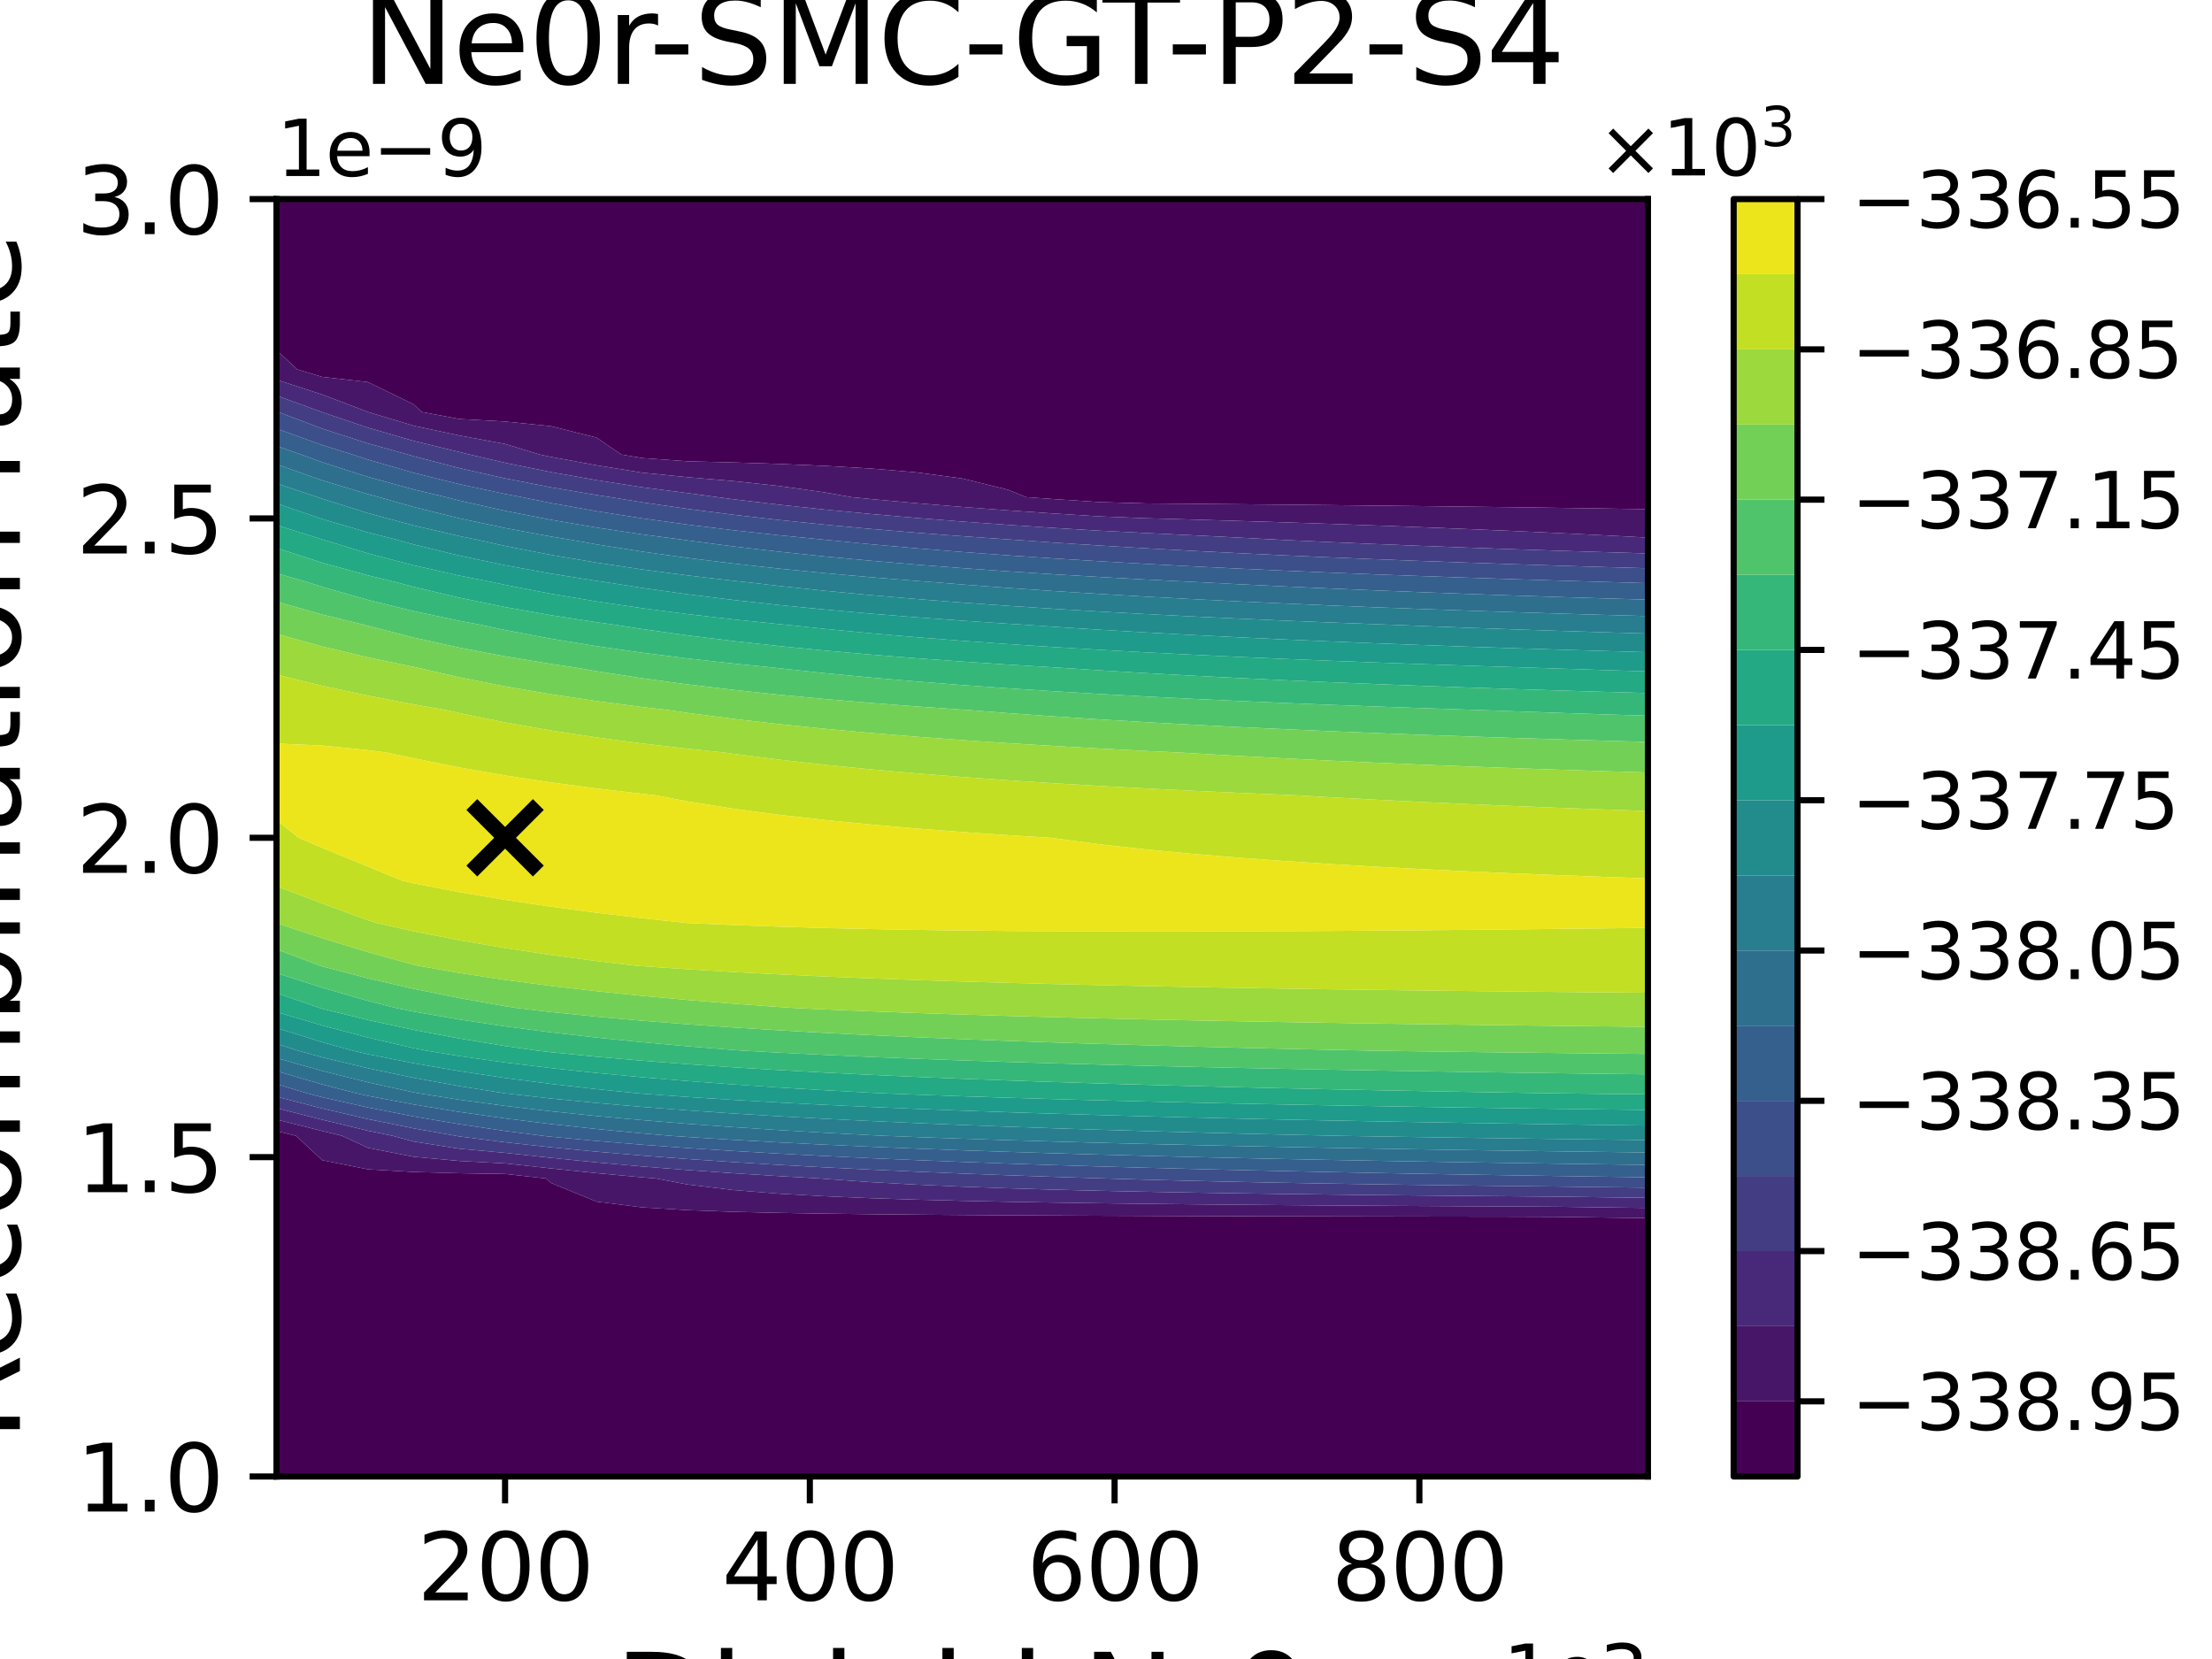 <?xml version="1.0" encoding="utf-8" standalone="no"?>
<!DOCTYPE svg PUBLIC "-//W3C//DTD SVG 1.1//EN"
  "http://www.w3.org/Graphics/SVG/1.1/DTD/svg11.dtd">
<svg xmlns:xlink="http://www.w3.org/1999/xlink" width="288pt" height="216pt" viewBox="0 0 288 216" xmlns="http://www.w3.org/2000/svg" version="1.1">
 <defs>
  <style type="text/css">*{stroke-linejoin: round; stroke-linecap: butt}</style>
 </defs>
 <g id="figure_1">
  <g id="patch_1">
   <path d="M 0 216 
L 288 216 
L 288 0 
L 0 0 
z
" style="fill: #ffffff"/>
  </g>
  <g id="axes_1">
   <g id="patch_2">
    <path d="M 36 192.24 
L 214.56 192.24 
L 214.56 25.92 
L 36 25.92 
z
" style="fill: #ffffff"/>
   </g>
   <g id="PathCollection_1">
    <path d="M 36 186.696 
L 36 181.152 
L 36 175.608 
L 36 170.064 
L 36 164.52 
L 36 158.976 
L 36 153.432 
L 36 147.888 
L 36 147.255 
L 38.546 147.888 
L 41.952 151.061 
L 47.904 152.245 
L 53.856 152.592 
L 59.808 152.755 
L 65.76 152.849 
L 71.093 153.432 
L 71.712 154.008 
L 77.664 156.45 
L 83.616 157.199 
L 89.568 157.562 
L 95.52 157.776 
L 101.472 157.917 
L 107.424 158.016 
L 113.376 158.09 
L 119.328 158.148 
L 125.28 158.193 
L 131.232 158.23 
L 137.184 158.261 
L 143.136 158.287 
L 149.088 158.309 
L 155.04 158.328 
L 160.992 158.345 
L 166.944 158.359 
L 172.896 158.372 
L 178.848 158.384 
L 184.8 158.394 
L 190.752 158.403 
L 196.704 158.412 
L 202.656 158.434 
L 208.608 158.517 
L 214.56 158.597 
L 214.56 158.976 
L 214.56 164.52 
L 214.56 170.064 
L 214.56 175.608 
L 214.56 181.152 
L 214.56 186.696 
L 214.56 192.24 
L 208.608 192.24 
L 202.656 192.24 
L 196.704 192.24 
L 190.752 192.24 
L 184.8 192.24 
L 178.848 192.24 
L 172.896 192.24 
L 166.944 192.24 
L 160.992 192.24 
L 155.04 192.24 
L 149.088 192.24 
L 143.136 192.24 
L 137.184 192.24 
L 131.232 192.24 
L 125.28 192.24 
L 119.328 192.24 
L 113.376 192.24 
L 107.424 192.24 
L 101.472 192.24 
L 95.52 192.24 
L 89.568 192.24 
L 83.616 192.24 
L 77.664 192.24 
L 71.712 192.24 
L 65.76 192.24 
L 59.808 192.24 
L 53.856 192.24 
L 47.904 192.24 
L 41.952 192.24 
L 36 192.24 
z
" clip-path="url(#pa594bc7217)" style="fill: #440154"/>
    <path d="M 38.7 48.096 
L 36 45.581 
L 36 42.552 
L 36 37.008 
L 36 31.464 
L 36 25.92 
L 41.952 25.92 
L 47.904 25.92 
L 53.856 25.92 
L 59.808 25.92 
L 65.76 25.92 
L 71.712 25.92 
L 77.664 25.92 
L 83.616 25.92 
L 89.568 25.92 
L 95.52 25.92 
L 101.472 25.92 
L 107.424 25.92 
L 113.376 25.92 
L 119.328 25.92 
L 125.28 25.92 
L 131.232 25.92 
L 137.184 25.92 
L 143.136 25.92 
L 149.088 25.92 
L 155.04 25.92 
L 160.992 25.92 
L 166.944 25.92 
L 172.896 25.92 
L 178.848 25.92 
L 184.8 25.92 
L 190.752 25.92 
L 196.704 25.92 
L 202.656 25.92 
L 208.608 25.92 
L 214.56 25.92 
L 214.56 31.464 
L 214.56 37.008 
L 214.56 42.552 
L 214.56 48.096 
L 214.56 53.64 
L 214.56 59.184 
L 214.56 64.728 
L 214.56 66.297 
L 208.608 66.204 
L 202.656 66.117 
L 196.704 66.037 
L 190.752 65.961 
L 184.8 65.89 
L 178.848 65.824 
L 172.896 65.761 
L 166.944 65.703 
L 160.992 65.647 
L 155.04 65.594 
L 149.088 65.545 
L 143.136 65.37 
L 137.184 64.981 
L 133.609 64.728 
L 131.232 63.76 
L 125.28 62.297 
L 119.328 61.5 
L 113.376 60.999 
L 107.424 60.654 
L 101.472 60.403 
L 95.52 60.213 
L 89.568 60.063 
L 83.616 59.634 
L 80.897 59.184 
L 77.664 56.973 
L 71.712 55.486 
L 65.76 54.88 
L 59.808 54.552 
L 54.925 53.64 
L 53.856 52.644 
L 47.904 49.744 
L 41.952 49.071 
z
" clip-path="url(#pa594bc7217)" style="fill: #440154"/>
   </g>
   <g id="PathCollection_2">
    <path d="M 38.546 147.888 
L 36 147.255 
L 36 145.764 
L 41.952 147.254 
L 44.552 147.888 
L 47.904 149.448 
L 53.856 150.611 
L 59.808 151.158 
L 65.76 151.474 
L 71.712 152.124 
L 77.664 152.743 
L 83.616 153.29 
L 85.377 153.432 
L 89.568 154.229 
L 95.52 154.947 
L 101.472 155.42 
L 107.424 155.754 
L 113.376 156.003 
L 119.328 156.195 
L 125.28 156.348 
L 131.232 156.472 
L 137.184 156.575 
L 143.136 156.662 
L 149.088 156.736 
L 155.04 156.8 
L 160.992 156.856 
L 166.944 156.905 
L 172.896 156.948 
L 178.848 156.987 
L 184.8 157.022 
L 190.752 157.054 
L 196.704 157.082 
L 202.656 157.118 
L 208.608 157.199 
L 214.56 157.275 
L 214.56 158.597 
L 208.608 158.517 
L 202.656 158.434 
L 196.704 158.412 
L 190.752 158.403 
L 184.8 158.394 
L 178.848 158.384 
L 172.896 158.372 
L 166.944 158.359 
L 160.992 158.345 
L 155.04 158.328 
L 149.088 158.309 
L 143.136 158.287 
L 137.184 158.261 
L 131.232 158.23 
L 125.28 158.193 
L 119.328 158.148 
L 113.376 158.09 
L 107.424 158.016 
L 101.472 157.917 
L 95.52 157.776 
L 89.568 157.562 
L 83.616 157.199 
L 77.664 156.45 
L 71.712 154.008 
L 71.093 153.432 
L 65.76 152.849 
L 59.808 152.755 
L 53.856 152.592 
L 47.904 152.245 
L 41.952 151.061 
z
" clip-path="url(#pa594bc7217)" style="fill: #481668"/>
    <path d="M 36 48.096 
L 36 45.581 
L 38.7 48.096 
L 41.952 49.071 
L 47.904 49.744 
L 53.856 52.644 
L 54.925 53.64 
L 59.808 54.552 
L 65.76 54.88 
L 71.712 55.486 
L 77.664 56.973 
L 80.897 59.184 
L 83.616 59.634 
L 89.568 60.063 
L 95.52 60.213 
L 101.472 60.403 
L 107.424 60.654 
L 113.376 60.999 
L 119.328 61.5 
L 125.28 62.297 
L 131.232 63.76 
L 133.609 64.728 
L 137.184 64.981 
L 143.136 65.37 
L 149.088 65.545 
L 155.04 65.594 
L 160.992 65.647 
L 166.944 65.703 
L 172.896 65.761 
L 178.848 65.824 
L 184.8 65.89 
L 190.752 65.961 
L 196.704 66.037 
L 202.656 66.117 
L 208.608 66.204 
L 214.56 66.297 
L 214.56 69.995 
L 208.608 69.683 
L 202.656 69.393 
L 196.704 69.122 
L 190.752 68.868 
L 184.8 68.631 
L 178.848 68.408 
L 172.896 68.198 
L 166.944 68 
L 160.992 67.813 
L 155.04 67.637 
L 149.088 67.47 
L 143.136 67.232 
L 137.184 66.857 
L 131.232 66.448 
L 125.28 66.003 
L 119.328 65.514 
L 113.376 64.977 
L 110.863 64.728 
L 107.424 64.12 
L 101.472 63.278 
L 95.52 62.637 
L 89.568 62.134 
L 83.616 61.537 
L 77.664 60.577 
L 71.712 59.482 
L 70.275 59.184 
L 65.76 57.802 
L 59.808 56.701 
L 53.856 55.431 
L 47.922 53.64 
L 47.904 53.629 
L 41.952 51.371 
L 36 49.431 
z
" clip-path="url(#pa594bc7217)" style="fill: #481668"/>
   </g>
   <g id="PathCollection_3">
    <path d="M 41.952 145.788 
L 47.904 147.219 
L 51.128 147.888 
L 53.856 148.63 
L 59.808 149.562 
L 65.76 150.1 
L 71.712 150.748 
L 77.664 151.346 
L 83.616 151.874 
L 89.568 152.342 
L 95.52 152.759 
L 101.472 153.133 
L 106.742 153.432 
L 107.424 153.492 
L 113.376 153.915 
L 119.328 154.242 
L 125.28 154.502 
L 131.232 154.714 
L 137.184 154.889 
L 143.136 155.037 
L 149.088 155.163 
L 155.04 155.272 
L 160.992 155.367 
L 166.944 155.451 
L 172.896 155.525 
L 178.848 155.591 
L 184.8 155.65 
L 190.752 155.704 
L 196.704 155.752 
L 202.656 155.803 
L 208.608 155.881 
L 214.56 155.954 
L 214.56 157.275 
L 208.608 157.199 
L 202.656 157.118 
L 196.704 157.082 
L 190.752 157.054 
L 184.8 157.022 
L 178.848 156.987 
L 172.896 156.948 
L 166.944 156.905 
L 160.992 156.856 
L 155.04 156.8 
L 149.088 156.736 
L 143.136 156.662 
L 137.184 156.575 
L 131.232 156.472 
L 125.28 156.348 
L 119.328 156.195 
L 113.376 156.003 
L 107.424 155.754 
L 101.472 155.42 
L 95.52 154.947 
L 89.568 154.229 
L 85.377 153.432 
L 83.616 153.29 
L 77.664 152.743 
L 71.712 152.124 
L 65.76 151.474 
L 59.808 151.158 
L 53.856 150.611 
L 47.904 149.448 
L 44.552 147.888 
L 41.952 147.254 
L 36 145.764 
L 36 144.272 
z
" clip-path="url(#pa594bc7217)" style="fill: #482979"/>
    <path d="M 41.879 53.64 
L 36 51.493 
L 36 49.431 
L 41.952 51.371 
L 47.904 53.629 
L 47.922 53.64 
L 53.856 55.431 
L 59.808 56.701 
L 65.76 57.802 
L 70.275 59.184 
L 71.712 59.482 
L 77.664 60.577 
L 83.616 61.537 
L 89.568 62.134 
L 95.52 62.637 
L 101.472 63.278 
L 107.424 64.12 
L 110.863 64.728 
L 113.376 64.977 
L 119.328 65.514 
L 125.28 66.003 
L 131.232 66.448 
L 137.184 66.857 
L 143.136 67.232 
L 149.088 67.47 
L 155.04 67.637 
L 160.992 67.813 
L 166.944 68 
L 172.896 68.198 
L 178.848 68.408 
L 184.8 68.631 
L 190.752 68.868 
L 196.704 69.122 
L 202.656 69.393 
L 208.608 69.683 
L 214.56 69.995 
L 214.56 70.272 
L 214.56 72.058 
L 208.608 71.881 
L 202.656 71.694 
L 196.704 71.496 
L 190.752 71.285 
L 184.8 71.061 
L 178.848 70.822 
L 172.896 70.567 
L 166.944 70.294 
L 166.496 70.272 
L 160.992 69.979 
L 155.04 69.679 
L 149.088 69.394 
L 143.136 69.094 
L 137.184 68.732 
L 131.232 68.338 
L 125.28 67.908 
L 119.328 67.437 
L 113.376 66.92 
L 107.424 66.348 
L 101.472 65.714 
L 95.52 65.006 
L 93.416 64.728 
L 89.568 64.206 
L 83.616 63.44 
L 77.664 62.515 
L 71.712 61.462 
L 65.76 60.254 
L 61.164 59.184 
L 59.808 58.85 
L 53.856 57.405 
L 47.904 55.683 
L 41.952 53.668 
z
" clip-path="url(#pa594bc7217)" style="fill: #482979"/>
   </g>
   <g id="PathCollection_4">
    <path d="M 41.952 144.323 
L 47.904 145.707 
L 53.856 146.915 
L 59.379 147.888 
L 59.808 147.966 
L 65.76 148.725 
L 71.712 149.372 
L 77.664 149.949 
L 83.616 150.458 
L 89.568 150.908 
L 95.52 151.309 
L 101.472 151.669 
L 107.424 151.993 
L 113.376 152.286 
L 119.328 152.553 
L 125.28 152.796 
L 131.232 153.019 
L 137.184 153.224 
L 143.136 153.413 
L 143.779 153.432 
L 149.088 153.59 
L 155.04 153.744 
L 160.992 153.879 
L 166.944 153.997 
L 172.896 154.101 
L 178.848 154.195 
L 184.8 154.278 
L 190.752 154.354 
L 196.704 154.422 
L 202.656 154.488 
L 208.608 154.562 
L 214.56 154.632 
L 214.56 155.954 
L 208.608 155.881 
L 202.656 155.803 
L 196.704 155.752 
L 190.752 155.704 
L 184.8 155.65 
L 178.848 155.591 
L 172.896 155.525 
L 166.944 155.451 
L 160.992 155.367 
L 155.04 155.272 
L 149.088 155.163 
L 143.136 155.037 
L 137.184 154.889 
L 131.232 154.714 
L 125.28 154.502 
L 119.328 154.242 
L 113.376 153.915 
L 107.424 153.492 
L 106.742 153.432 
L 101.472 153.133 
L 95.52 152.759 
L 89.568 152.342 
L 83.616 151.874 
L 77.664 151.346 
L 71.712 150.748 
L 65.76 150.1 
L 59.808 149.562 
L 53.856 148.63 
L 51.128 147.888 
L 47.904 147.219 
L 41.952 145.788 
L 36 144.272 
L 36 142.78 
z
" clip-path="url(#pa594bc7217)" style="fill: #433d84"/>
    <path d="M 36.235 53.64 
L 36 53.554 
L 36 51.493 
L 41.879 53.64 
L 41.952 53.668 
L 47.904 55.683 
L 53.856 57.405 
L 59.808 58.85 
L 61.164 59.184 
L 65.76 60.254 
L 71.712 61.462 
L 77.664 62.515 
L 83.616 63.44 
L 89.568 64.206 
L 93.416 64.728 
L 95.52 65.006 
L 101.472 65.714 
L 107.424 66.348 
L 113.376 66.92 
L 119.328 67.437 
L 125.28 67.908 
L 131.232 68.338 
L 137.184 68.732 
L 143.136 69.094 
L 149.088 69.394 
L 155.04 69.679 
L 160.992 69.979 
L 166.496 70.272 
L 166.944 70.294 
L 172.896 70.567 
L 178.848 70.822 
L 184.8 71.061 
L 190.752 71.285 
L 196.704 71.496 
L 202.656 71.694 
L 208.608 71.881 
L 214.56 72.058 
L 214.56 73.988 
L 208.608 73.818 
L 202.656 73.638 
L 196.704 73.447 
L 190.752 73.244 
L 184.8 73.029 
L 178.848 72.799 
L 172.896 72.554 
L 166.944 72.291 
L 160.992 72.009 
L 155.04 71.706 
L 149.088 71.379 
L 143.136 71.025 
L 137.184 70.641 
L 131.92 70.272 
L 131.232 70.228 
L 125.28 69.814 
L 119.328 69.361 
L 113.376 68.863 
L 107.424 68.313 
L 101.472 67.703 
L 95.52 67.023 
L 89.568 66.261 
L 83.616 65.402 
L 79.476 64.728 
L 77.664 64.454 
L 71.712 63.442 
L 65.76 62.284 
L 59.808 60.948 
L 53.856 59.398 
L 53.127 59.184 
L 47.904 57.731 
L 41.952 55.808 
z
" clip-path="url(#pa594bc7217)" style="fill: #433d84"/>
   </g>
   <g id="PathCollection_5">
    <path d="M 36 142.344 
L 36 141.145 
L 39.983 142.344 
L 41.952 142.857 
L 47.904 144.195 
L 53.856 145.36 
L 59.808 146.371 
L 65.76 147.25 
L 70.716 147.888 
L 71.712 147.996 
L 77.664 148.553 
L 83.616 149.042 
L 89.568 149.475 
L 95.52 149.86 
L 101.472 150.205 
L 107.424 150.515 
L 113.376 150.796 
L 119.328 151.051 
L 125.28 151.283 
L 131.232 151.496 
L 137.184 151.691 
L 143.136 151.872 
L 149.088 152.038 
L 155.04 152.193 
L 160.992 152.336 
L 166.944 152.47 
L 172.896 152.596 
L 178.848 152.713 
L 184.8 152.823 
L 190.752 152.926 
L 196.704 153.023 
L 202.656 153.115 
L 208.608 153.202 
L 214.56 153.284 
L 214.56 153.432 
L 214.56 154.632 
L 208.608 154.562 
L 202.656 154.488 
L 196.704 154.422 
L 190.752 154.354 
L 184.8 154.278 
L 178.848 154.195 
L 172.896 154.101 
L 166.944 153.997 
L 160.992 153.879 
L 155.04 153.744 
L 149.088 153.59 
L 143.779 153.432 
L 143.136 153.413 
L 137.184 153.224 
L 131.232 153.019 
L 125.28 152.796 
L 119.328 152.553 
L 113.376 152.286 
L 107.424 151.993 
L 101.472 151.669 
L 95.52 151.309 
L 89.568 150.908 
L 83.616 150.458 
L 77.664 149.949 
L 71.712 149.372 
L 65.76 148.725 
L 59.808 147.966 
L 59.379 147.888 
L 53.856 146.915 
L 47.904 145.707 
L 41.952 144.323 
L 36 142.78 
z
" clip-path="url(#pa594bc7217)" style="fill: #3c4f8a"/>
    <path d="M 36 53.64 
L 36 53.554 
L 36.235 53.64 
L 41.952 55.808 
L 47.904 57.731 
L 53.127 59.184 
L 53.856 59.398 
L 59.808 60.948 
L 65.76 62.284 
L 71.712 63.442 
L 77.664 64.454 
L 79.476 64.728 
L 83.616 65.402 
L 89.568 66.261 
L 95.52 67.023 
L 101.472 67.703 
L 107.424 68.313 
L 113.376 68.863 
L 119.328 69.361 
L 125.28 69.814 
L 131.232 70.228 
L 131.92 70.272 
L 137.184 70.641 
L 143.136 71.025 
L 149.088 71.379 
L 155.04 71.706 
L 160.992 72.009 
L 166.944 72.291 
L 172.896 72.554 
L 178.848 72.799 
L 184.8 73.029 
L 190.752 73.244 
L 196.704 73.447 
L 202.656 73.638 
L 208.608 73.818 
L 214.56 73.988 
L 214.56 75.816 
L 214.56 75.93 
L 210.831 75.816 
L 208.608 75.755 
L 202.656 75.582 
L 196.704 75.398 
L 190.752 75.203 
L 184.8 74.996 
L 178.848 74.776 
L 172.896 74.54 
L 166.944 74.288 
L 160.992 74.017 
L 155.04 73.726 
L 149.088 73.412 
L 143.136 73.073 
L 137.184 72.705 
L 131.232 72.305 
L 125.28 71.868 
L 119.328 71.389 
L 113.376 70.861 
L 107.424 70.278 
L 107.369 70.272 
L 101.472 69.692 
L 95.52 69.04 
L 89.568 68.31 
L 83.616 67.488 
L 77.664 66.556 
L 71.712 65.493 
L 67.95 64.728 
L 65.76 64.314 
L 59.808 63.037 
L 53.856 61.559 
L 47.904 59.838 
L 45.911 59.184 
L 41.952 57.948 
L 36 55.801 
z
" clip-path="url(#pa594bc7217)" style="fill: #3c4f8a"/>
   </g>
   <g id="PathCollection_6">
    <path d="M 39.983 142.344 
L 36 141.145 
L 36 139.451 
L 41.952 141.196 
L 46.379 142.344 
L 47.904 142.683 
L 53.856 143.804 
L 59.808 144.776 
L 65.76 145.619 
L 71.712 146.354 
L 77.664 146.999 
L 83.616 147.569 
L 87.389 147.888 
L 89.568 148.041 
L 95.52 148.41 
L 101.472 148.741 
L 107.424 149.037 
L 113.376 149.305 
L 119.328 149.548 
L 125.28 149.77 
L 131.232 149.972 
L 137.184 150.158 
L 143.136 150.33 
L 149.088 150.488 
L 155.04 150.635 
L 160.992 150.771 
L 166.944 150.898 
L 172.896 151.017 
L 178.848 151.128 
L 184.8 151.232 
L 190.752 151.33 
L 196.704 151.422 
L 202.656 151.509 
L 208.608 151.591 
L 214.56 151.668 
L 214.56 153.284 
L 208.608 153.202 
L 202.656 153.115 
L 196.704 153.023 
L 190.752 152.926 
L 184.8 152.823 
L 178.848 152.713 
L 172.896 152.596 
L 166.944 152.47 
L 160.992 152.336 
L 155.04 152.193 
L 149.088 152.038 
L 143.136 151.872 
L 137.184 151.691 
L 131.232 151.496 
L 125.28 151.283 
L 119.328 151.051 
L 113.376 150.796 
L 107.424 150.515 
L 101.472 150.205 
L 95.52 149.86 
L 89.568 149.475 
L 83.616 149.042 
L 77.664 148.553 
L 71.712 147.996 
L 70.716 147.888 
L 65.76 147.25 
L 59.808 146.371 
L 53.856 145.36 
L 47.904 144.195 
L 41.952 142.857 
z
" clip-path="url(#pa594bc7217)" style="fill: #355f8d"/>
    <path d="M 39.226 59.184 
L 36 58.056 
L 36 55.801 
L 41.952 57.948 
L 45.911 59.184 
L 47.904 59.838 
L 53.856 61.559 
L 59.808 63.037 
L 65.76 64.314 
L 67.95 64.728 
L 71.712 65.493 
L 77.664 66.556 
L 83.616 67.488 
L 89.568 68.31 
L 95.52 69.04 
L 101.472 69.692 
L 107.369 70.272 
L 107.424 70.278 
L 113.376 70.861 
L 119.328 71.389 
L 125.28 71.868 
L 131.232 72.305 
L 137.184 72.705 
L 143.136 73.073 
L 149.088 73.412 
L 155.04 73.726 
L 160.992 74.017 
L 166.944 74.288 
L 172.896 74.54 
L 178.848 74.776 
L 184.8 74.996 
L 190.752 75.203 
L 196.704 75.398 
L 202.656 75.582 
L 208.608 75.755 
L 210.831 75.816 
L 214.56 75.93 
L 214.56 78.073 
L 208.608 77.899 
L 202.656 77.716 
L 196.704 77.521 
L 190.752 77.314 
L 184.8 77.093 
L 178.848 76.858 
L 172.896 76.607 
L 166.944 76.338 
L 160.992 76.049 
L 156.522 75.816 
L 155.04 75.746 
L 149.088 75.446 
L 143.136 75.121 
L 137.184 74.769 
L 131.232 74.386 
L 125.28 73.968 
L 119.328 73.511 
L 113.376 73.007 
L 107.424 72.451 
L 101.472 71.833 
L 95.52 71.143 
L 89.568 70.369 
L 88.894 70.272 
L 83.616 69.574 
L 77.664 68.685 
L 71.712 67.672 
L 65.76 66.51 
L 59.808 65.169 
L 58.08 64.728 
L 53.856 63.721 
L 47.904 62.089 
L 41.952 60.182 
z
" clip-path="url(#pa594bc7217)" style="fill: #355f8d"/>
   </g>
   <g id="PathCollection_7">
    <path d="M 41.952 139.431 
L 47.904 140.921 
L 53.856 142.228 
L 54.476 142.344 
L 59.808 143.181 
L 65.76 143.987 
L 71.712 144.689 
L 77.664 145.304 
L 83.616 145.845 
L 89.568 146.325 
L 95.52 146.754 
L 101.472 147.138 
L 107.424 147.484 
L 113.376 147.798 
L 115.276 147.888 
L 119.328 148.046 
L 125.28 148.257 
L 131.232 148.449 
L 137.184 148.626 
L 143.136 148.788 
L 149.088 148.938 
L 155.04 149.077 
L 160.992 149.206 
L 166.944 149.326 
L 172.896 149.438 
L 178.848 149.543 
L 184.8 149.641 
L 190.752 149.733 
L 196.704 149.82 
L 202.656 149.902 
L 208.608 149.979 
L 214.56 150.052 
L 214.56 151.668 
L 208.608 151.591 
L 202.656 151.509 
L 196.704 151.422 
L 190.752 151.33 
L 184.8 151.232 
L 178.848 151.128 
L 172.896 151.017 
L 166.944 150.898 
L 160.992 150.771 
L 155.04 150.635 
L 149.088 150.488 
L 143.136 150.33 
L 137.184 150.158 
L 131.232 149.972 
L 125.28 149.77 
L 119.328 149.548 
L 113.376 149.305 
L 107.424 149.037 
L 101.472 148.741 
L 95.52 148.41 
L 89.568 148.041 
L 87.389 147.888 
L 83.616 147.569 
L 77.664 146.999 
L 71.712 146.354 
L 65.76 145.619 
L 59.808 144.776 
L 53.856 143.804 
L 47.904 142.683 
L 46.379 142.344 
L 41.952 141.196 
L 36 139.451 
L 36 137.756 
z
" clip-path="url(#pa594bc7217)" style="fill: #2e6f8e"/>
    <path d="M 36 59.184 
L 36 58.056 
L 39.226 59.184 
L 41.952 60.182 
L 47.904 62.089 
L 53.856 63.721 
L 58.08 64.728 
L 59.808 65.169 
L 65.76 66.51 
L 71.712 67.672 
L 77.664 68.685 
L 83.616 69.574 
L 88.894 70.272 
L 89.568 70.369 
L 95.52 71.143 
L 101.472 71.833 
L 107.424 72.451 
L 113.376 73.007 
L 119.328 73.511 
L 125.28 73.968 
L 131.232 74.386 
L 137.184 74.769 
L 143.136 75.121 
L 149.088 75.446 
L 155.04 75.746 
L 156.522 75.816 
L 160.992 76.049 
L 166.944 76.338 
L 172.896 76.607 
L 178.848 76.858 
L 184.8 77.093 
L 190.752 77.314 
L 196.704 77.521 
L 202.656 77.716 
L 208.608 77.899 
L 214.56 78.073 
L 214.56 80.216 
L 208.608 80.051 
L 202.656 79.875 
L 196.704 79.69 
L 190.752 79.492 
L 184.8 79.282 
L 178.848 79.059 
L 172.896 78.819 
L 166.944 78.563 
L 160.992 78.289 
L 155.04 77.993 
L 149.088 77.674 
L 143.136 77.329 
L 137.184 76.954 
L 131.232 76.546 
L 125.28 76.1 
L 121.814 75.816 
L 119.328 75.633 
L 113.376 75.153 
L 107.424 74.623 
L 101.472 74.036 
L 95.52 73.38 
L 89.568 72.646 
L 83.616 71.817 
L 77.664 70.877 
L 74.278 70.272 
L 71.712 69.852 
L 65.76 68.75 
L 59.808 67.481 
L 53.856 66.01 
L 49.358 64.728 
L 47.904 64.339 
L 41.952 62.544 
L 36 60.435 
z
" clip-path="url(#pa594bc7217)" style="fill: #2e6f8e"/>
   </g>
   <g id="PathCollection_8">
    <path d="M 36 136.8 
L 36 135.899 
L 38.8 136.8 
L 41.952 137.665 
L 47.904 139.088 
L 53.856 140.331 
L 59.808 141.414 
L 65.671 142.344 
L 65.76 142.356 
L 71.712 143.024 
L 77.664 143.608 
L 83.616 144.121 
L 89.568 144.575 
L 95.52 144.98 
L 101.472 145.342 
L 107.424 145.667 
L 113.376 145.962 
L 119.328 146.229 
L 125.28 146.473 
L 131.232 146.697 
L 137.184 146.902 
L 143.136 147.092 
L 149.088 147.267 
L 155.04 147.429 
L 160.992 147.58 
L 166.944 147.721 
L 172.896 147.852 
L 174.618 147.888 
L 178.848 147.958 
L 184.8 148.051 
L 190.752 148.137 
L 196.704 148.219 
L 202.656 148.295 
L 208.608 148.368 
L 214.56 148.436 
L 214.56 150.052 
L 208.608 149.979 
L 202.656 149.902 
L 196.704 149.82 
L 190.752 149.733 
L 184.8 149.641 
L 178.848 149.543 
L 172.896 149.438 
L 166.944 149.326 
L 160.992 149.206 
L 155.04 149.077 
L 149.088 148.938 
L 143.136 148.788 
L 137.184 148.626 
L 131.232 148.449 
L 125.28 148.257 
L 119.328 148.046 
L 115.276 147.888 
L 113.376 147.798 
L 107.424 147.484 
L 101.472 147.138 
L 95.52 146.754 
L 89.568 146.325 
L 83.616 145.845 
L 77.664 145.304 
L 71.712 144.689 
L 65.76 143.987 
L 59.808 143.181 
L 54.476 142.344 
L 53.856 142.228 
L 47.904 140.921 
L 41.952 139.431 
L 36 137.756 
z
" clip-path="url(#pa594bc7217)" style="fill: #287d8e"/>
    <path d="M 41.385 64.728 
L 36 62.938 
L 36 60.435 
L 41.952 62.544 
L 47.904 64.339 
L 49.358 64.728 
L 53.856 66.01 
L 59.808 67.481 
L 65.76 68.75 
L 71.712 69.852 
L 74.278 70.272 
L 77.664 70.877 
L 83.616 71.817 
L 89.568 72.646 
L 95.52 73.38 
L 101.472 74.036 
L 107.424 74.623 
L 113.376 75.153 
L 119.328 75.633 
L 121.814 75.816 
L 125.28 76.1 
L 131.232 76.546 
L 137.184 76.954 
L 143.136 77.329 
L 149.088 77.674 
L 155.04 77.993 
L 160.992 78.289 
L 166.944 78.563 
L 172.896 78.819 
L 178.848 79.059 
L 184.8 79.282 
L 190.752 79.492 
L 196.704 79.69 
L 202.656 79.875 
L 208.608 80.051 
L 214.56 80.216 
L 214.56 81.36 
L 214.56 82.491 
L 208.608 82.314 
L 202.656 82.125 
L 196.704 81.925 
L 190.752 81.713 
L 184.8 81.487 
L 181.666 81.36 
L 178.848 81.259 
L 172.896 81.032 
L 166.944 80.789 
L 160.992 80.528 
L 155.04 80.248 
L 149.088 79.945 
L 143.136 79.618 
L 137.184 79.263 
L 131.232 78.877 
L 125.28 78.455 
L 119.328 77.992 
L 113.376 77.483 
L 107.424 76.919 
L 101.472 76.292 
L 97.403 75.816 
L 95.52 75.617 
L 89.568 74.922 
L 83.616 74.139 
L 77.664 73.252 
L 71.712 72.24 
L 65.76 71.078 
L 62.144 70.272 
L 59.808 69.793 
L 53.856 68.411 
L 47.904 66.806 
L 41.952 64.928 
z
" clip-path="url(#pa594bc7217)" style="fill: #287d8e"/>
   </g>
   <g id="PathCollection_9">
    <path d="M 38.8 136.8 
L 36 135.899 
L 36 133.831 
L 41.952 135.691 
L 45.956 136.8 
L 47.904 137.255 
L 53.856 138.434 
L 59.808 139.457 
L 65.76 140.347 
L 71.712 141.124 
L 77.664 141.807 
L 82.97 142.344 
L 83.616 142.397 
L 89.568 142.826 
L 95.52 143.206 
L 101.472 143.546 
L 107.424 143.851 
L 113.376 144.126 
L 119.328 144.376 
L 125.28 144.603 
L 131.232 144.811 
L 137.184 145.002 
L 143.136 145.178 
L 149.088 145.34 
L 155.04 145.49 
L 160.992 145.63 
L 166.944 145.76 
L 172.896 145.881 
L 178.848 145.995 
L 184.8 146.101 
L 190.752 146.201 
L 196.704 146.295 
L 202.656 146.384 
L 208.608 146.468 
L 214.56 146.547 
L 214.56 147.888 
L 214.56 148.436 
L 208.608 148.368 
L 202.656 148.295 
L 196.704 148.219 
L 190.752 148.137 
L 184.8 148.051 
L 178.848 147.958 
L 174.618 147.888 
L 172.896 147.852 
L 166.944 147.721 
L 160.992 147.58 
L 155.04 147.429 
L 149.088 147.267 
L 143.136 147.092 
L 137.184 146.902 
L 131.232 146.697 
L 125.28 146.473 
L 119.328 146.229 
L 113.376 145.962 
L 107.424 145.667 
L 101.472 145.342 
L 95.52 144.98 
L 89.568 144.575 
L 83.616 144.121 
L 77.664 143.608 
L 71.712 143.024 
L 65.76 142.356 
L 65.671 142.344 
L 59.808 141.414 
L 53.856 140.331 
L 47.904 139.088 
L 41.952 137.665 
z
" clip-path="url(#pa594bc7217)" style="fill: #228c8d"/>
    <path d="M 36 64.728 
L 36 62.938 
L 41.385 64.728 
L 41.952 64.928 
L 47.904 66.806 
L 53.856 68.411 
L 59.808 69.793 
L 62.144 70.272 
L 65.76 71.078 
L 71.712 72.24 
L 77.664 73.252 
L 83.616 74.139 
L 89.568 74.922 
L 95.52 75.617 
L 97.403 75.816 
L 101.472 76.292 
L 107.424 76.919 
L 113.376 77.483 
L 119.328 77.992 
L 125.28 78.455 
L 131.232 78.877 
L 137.184 79.263 
L 143.136 79.618 
L 149.088 79.945 
L 155.04 80.248 
L 160.992 80.528 
L 166.944 80.789 
L 172.896 81.032 
L 178.848 81.259 
L 181.666 81.36 
L 184.8 81.487 
L 190.752 81.713 
L 196.704 81.925 
L 202.656 82.125 
L 208.608 82.314 
L 214.56 82.491 
L 214.56 84.918 
L 208.608 84.75 
L 202.656 84.573 
L 196.704 84.385 
L 190.752 84.185 
L 184.8 83.972 
L 178.848 83.745 
L 172.896 83.503 
L 166.944 83.243 
L 160.992 82.963 
L 155.04 82.662 
L 149.088 82.337 
L 143.136 81.986 
L 137.184 81.603 
L 133.699 81.36 
L 131.232 81.208 
L 125.28 80.81 
L 119.328 80.375 
L 113.376 79.895 
L 107.424 79.365 
L 101.472 78.777 
L 95.52 78.12 
L 89.568 77.382 
L 83.616 76.549 
L 78.986 75.816 
L 77.664 75.628 
L 71.712 74.679 
L 65.76 73.592 
L 59.808 72.338 
L 53.856 70.884 
L 51.642 70.272 
L 47.904 69.317 
L 41.952 67.579 
L 36 65.533 
z
" clip-path="url(#pa594bc7217)" style="fill: #228c8d"/>
   </g>
   <g id="PathCollection_10">
    <path d="M 41.952 133.515 
L 47.904 135.086 
L 53.856 136.471 
L 55.515 136.8 
L 59.808 137.501 
L 65.76 138.335 
L 71.712 139.061 
L 77.664 139.697 
L 83.616 140.257 
L 89.568 140.753 
L 95.52 141.196 
L 101.472 141.593 
L 107.424 141.951 
L 113.376 142.276 
L 114.765 142.344 
L 119.328 142.522 
L 125.28 142.733 
L 131.232 142.925 
L 137.184 143.102 
L 143.136 143.264 
L 149.088 143.413 
L 155.04 143.551 
L 160.992 143.68 
L 166.944 143.799 
L 172.896 143.91 
L 178.848 144.014 
L 184.8 144.111 
L 190.752 144.202 
L 196.704 144.288 
L 202.656 144.369 
L 208.608 144.445 
L 214.56 144.517 
L 214.56 146.547 
L 208.608 146.468 
L 202.656 146.384 
L 196.704 146.295 
L 190.752 146.201 
L 184.8 146.101 
L 178.848 145.995 
L 172.896 145.881 
L 166.944 145.76 
L 160.992 145.63 
L 155.04 145.49 
L 149.088 145.34 
L 143.136 145.178 
L 137.184 145.002 
L 131.232 144.811 
L 125.28 144.603 
L 119.328 144.376 
L 113.376 144.126 
L 107.424 143.851 
L 101.472 143.546 
L 95.52 143.206 
L 89.568 142.826 
L 83.616 142.397 
L 82.97 142.344 
L 77.664 141.807 
L 71.712 141.124 
L 65.76 140.347 
L 59.808 139.457 
L 53.856 138.434 
L 47.904 137.255 
L 45.956 136.8 
L 41.952 135.691 
L 36 133.831 
L 36 131.762 
z
" clip-path="url(#pa594bc7217)" style="fill: #1e9b8a"/>
    <path d="M 41.952 67.579 
L 47.904 69.317 
L 51.642 70.272 
L 53.856 70.884 
L 59.808 72.338 
L 65.76 73.592 
L 71.712 74.679 
L 77.664 75.628 
L 78.986 75.816 
L 83.616 76.549 
L 89.568 77.382 
L 95.52 78.12 
L 101.472 78.777 
L 107.424 79.365 
L 113.376 79.895 
L 119.328 80.375 
L 125.28 80.81 
L 131.232 81.208 
L 133.699 81.36 
L 137.184 81.603 
L 143.136 81.986 
L 149.088 82.337 
L 155.04 82.662 
L 160.992 82.963 
L 166.944 83.243 
L 172.896 83.503 
L 178.848 83.745 
L 184.8 83.972 
L 190.752 84.185 
L 196.704 84.385 
L 202.656 84.573 
L 208.608 84.75 
L 214.56 84.918 
L 214.56 86.904 
L 214.56 87.416 
L 208.608 87.233 
L 202.656 87.04 
L 198.71 86.904 
L 196.704 86.844 
L 190.752 86.657 
L 184.8 86.458 
L 178.848 86.245 
L 172.896 86.018 
L 166.944 85.775 
L 160.992 85.514 
L 155.04 85.233 
L 149.088 84.929 
L 143.136 84.601 
L 137.184 84.245 
L 131.232 83.856 
L 125.28 83.431 
L 119.328 82.965 
L 113.376 82.451 
L 107.424 81.881 
L 102.528 81.36 
L 101.472 81.261 
L 95.52 80.648 
L 89.568 79.961 
L 83.616 79.186 
L 77.664 78.307 
L 71.712 77.304 
L 65.76 76.149 
L 64.236 75.816 
L 59.808 74.944 
L 53.856 73.603 
L 47.904 72.046 
L 42.101 70.272 
L 41.952 70.23 
L 36 68.363 
L 36 65.533 
z
" clip-path="url(#pa594bc7217)" style="fill: #1e9b8a"/>
   </g>
   <g id="PathCollection_11">
    <path d="M 36 131.256 
L 36 129.293 
L 41.664 131.256 
L 41.952 131.34 
L 47.904 132.806 
L 53.856 134.092 
L 59.808 135.213 
L 65.76 136.194 
L 69.991 136.8 
L 71.712 136.999 
L 77.664 137.587 
L 83.616 138.103 
L 89.568 138.558 
L 95.52 138.963 
L 101.472 139.325 
L 107.424 139.651 
L 113.376 139.944 
L 119.328 140.211 
L 125.28 140.453 
L 131.232 140.675 
L 137.184 140.879 
L 143.136 141.067 
L 149.088 141.24 
L 155.04 141.401 
L 160.992 141.55 
L 166.944 141.689 
L 172.896 141.819 
L 178.848 141.94 
L 184.8 142.054 
L 190.752 142.161 
L 196.704 142.262 
L 201.828 142.344 
L 202.656 142.354 
L 208.608 142.423 
L 214.56 142.488 
L 214.56 144.517 
L 208.608 144.445 
L 202.656 144.369 
L 196.704 144.288 
L 190.752 144.202 
L 184.8 144.111 
L 178.848 144.014 
L 172.896 143.91 
L 166.944 143.799 
L 160.992 143.68 
L 155.04 143.551 
L 149.088 143.413 
L 143.136 143.264 
L 137.184 143.102 
L 131.232 142.925 
L 125.28 142.733 
L 119.328 142.522 
L 114.765 142.344 
L 113.376 142.276 
L 107.424 141.951 
L 101.472 141.593 
L 95.52 141.196 
L 89.568 140.753 
L 83.616 140.257 
L 77.664 139.697 
L 71.712 139.061 
L 65.76 138.335 
L 59.808 137.501 
L 55.515 136.8 
L 53.856 136.471 
L 47.904 135.086 
L 41.952 133.515 
L 36 131.762 
z
" clip-path="url(#pa594bc7217)" style="fill: #23a983"/>
    <path d="M 36 70.272 
L 36 68.363 
L 41.952 70.23 
L 42.101 70.272 
L 47.904 72.046 
L 53.856 73.603 
L 59.808 74.944 
L 64.236 75.816 
L 65.76 76.149 
L 71.712 77.304 
L 77.664 78.307 
L 83.616 79.186 
L 89.568 79.961 
L 95.52 80.648 
L 101.472 81.261 
L 102.528 81.36 
L 107.424 81.881 
L 113.376 82.451 
L 119.328 82.965 
L 125.28 83.431 
L 131.232 83.856 
L 137.184 84.245 
L 143.136 84.601 
L 149.088 84.929 
L 155.04 85.233 
L 160.992 85.514 
L 166.944 85.775 
L 172.896 86.018 
L 178.848 86.245 
L 184.8 86.458 
L 190.752 86.657 
L 196.704 86.844 
L 198.71 86.904 
L 202.656 87.04 
L 208.608 87.233 
L 214.56 87.416 
L 214.56 90.237 
L 208.608 90.069 
L 202.656 89.89 
L 196.704 89.701 
L 190.752 89.499 
L 184.8 89.285 
L 178.848 89.055 
L 172.896 88.81 
L 166.944 88.547 
L 160.992 88.264 
L 155.04 87.959 
L 149.088 87.63 
L 143.136 87.272 
L 137.507 86.904 
L 137.184 86.886 
L 131.232 86.526 
L 125.28 86.133 
L 119.328 85.702 
L 113.376 85.228 
L 107.424 84.703 
L 101.472 84.119 
L 95.52 83.466 
L 89.568 82.732 
L 83.616 81.901 
L 80.171 81.36 
L 77.664 81.014 
L 71.712 80.092 
L 65.76 79.036 
L 59.808 77.818 
L 53.856 76.405 
L 51.655 75.816 
L 47.904 74.908 
L 41.952 73.268 
L 36 71.34 
z
" clip-path="url(#pa594bc7217)" style="fill: #23a983"/>
   </g>
   <g id="PathCollection_12">
    <path d="M 41.664 131.256 
L 36 129.293 
L 36 126.694 
L 41.952 128.592 
L 47.904 130.315 
L 51.622 131.256 
L 53.856 131.713 
L 59.808 132.74 
L 65.76 133.632 
L 71.712 134.409 
L 77.664 135.092 
L 83.616 135.695 
L 89.568 136.23 
L 95.52 136.709 
L 96.797 136.8 
L 101.472 137.057 
L 107.424 137.35 
L 113.376 137.613 
L 119.328 137.85 
L 125.28 138.066 
L 131.232 138.263 
L 137.184 138.442 
L 143.136 138.608 
L 149.088 138.76 
L 155.04 138.9 
L 160.992 139.031 
L 166.944 139.152 
L 172.896 139.264 
L 178.848 139.37 
L 184.8 139.468 
L 190.752 139.56 
L 196.704 139.647 
L 202.656 139.729 
L 208.608 139.806 
L 214.56 139.878 
L 214.56 142.344 
L 214.56 142.488 
L 208.608 142.423 
L 202.656 142.354 
L 201.828 142.344 
L 196.704 142.262 
L 190.752 142.161 
L 184.8 142.054 
L 178.848 141.94 
L 172.896 141.819 
L 166.944 141.689 
L 160.992 141.55 
L 155.04 141.401 
L 149.088 141.24 
L 143.136 141.067 
L 137.184 140.879 
L 131.232 140.675 
L 125.28 140.453 
L 119.328 140.211 
L 113.376 139.944 
L 107.424 139.651 
L 101.472 139.325 
L 95.52 138.963 
L 89.568 138.558 
L 83.616 138.103 
L 77.664 137.587 
L 71.712 136.999 
L 69.991 136.8 
L 65.76 136.194 
L 59.808 135.213 
L 53.856 134.092 
L 47.904 132.806 
L 41.952 131.34 
z
" clip-path="url(#pa594bc7217)" style="fill: #35b779"/>
    <path d="M 40.111 75.816 
L 36 74.622 
L 36 71.34 
L 41.952 73.268 
L 47.904 74.908 
L 51.655 75.816 
L 53.856 76.405 
L 59.808 77.818 
L 65.76 79.036 
L 71.712 80.092 
L 77.664 81.014 
L 80.171 81.36 
L 83.616 81.901 
L 89.568 82.732 
L 95.52 83.466 
L 101.472 84.119 
L 107.424 84.703 
L 113.376 85.228 
L 119.328 85.702 
L 125.28 86.133 
L 131.232 86.526 
L 137.184 86.886 
L 137.507 86.904 
L 143.136 87.272 
L 149.088 87.63 
L 155.04 87.959 
L 160.992 88.264 
L 166.944 88.547 
L 172.896 88.81 
L 178.848 89.055 
L 184.8 89.285 
L 190.752 89.499 
L 196.704 89.701 
L 202.656 89.89 
L 208.608 90.069 
L 214.56 90.237 
L 214.56 92.448 
L 214.56 93.186 
L 208.608 93 
L 202.656 92.802 
L 196.704 92.592 
L 192.857 92.448 
L 190.752 92.383 
L 184.8 92.186 
L 178.848 91.977 
L 172.896 91.753 
L 166.944 91.513 
L 160.992 91.255 
L 155.04 90.977 
L 149.088 90.677 
L 143.136 90.352 
L 137.184 89.999 
L 131.232 89.614 
L 125.28 89.192 
L 119.328 88.727 
L 113.376 88.215 
L 107.424 87.645 
L 101.472 87.009 
L 100.577 86.904 
L 95.52 86.398 
L 89.568 85.732 
L 83.616 84.981 
L 77.664 84.128 
L 71.712 83.152 
L 65.76 82.029 
L 62.637 81.36 
L 59.808 80.828 
L 53.856 79.566 
L 47.904 78.107 
L 41.952 76.404 
z
" clip-path="url(#pa594bc7217)" style="fill: #35b779"/>
   </g>
   <g id="PathCollection_13">
    <path d="M 36 125.712 
L 36 123.591 
L 41.596 125.712 
L 41.952 125.822 
L 47.904 127.374 
L 53.856 128.745 
L 59.808 129.948 
L 65.76 131.007 
L 67.391 131.256 
L 71.712 131.764 
L 77.664 132.368 
L 83.616 132.897 
L 89.568 133.364 
L 95.52 133.778 
L 101.472 134.147 
L 107.424 134.479 
L 113.376 134.778 
L 119.328 135.048 
L 125.28 135.295 
L 131.232 135.52 
L 137.184 135.727 
L 143.136 135.917 
L 149.088 136.092 
L 155.04 136.254 
L 160.992 136.405 
L 166.944 136.545 
L 172.896 136.676 
L 178.848 136.798 
L 178.929 136.8 
L 184.8 136.882 
L 190.752 136.959 
L 196.704 137.032 
L 202.656 137.1 
L 208.608 137.164 
L 214.56 137.225 
L 214.56 139.878 
L 208.608 139.806 
L 202.656 139.729 
L 196.704 139.647 
L 190.752 139.56 
L 184.8 139.468 
L 178.848 139.37 
L 172.896 139.264 
L 166.944 139.152 
L 160.992 139.031 
L 155.04 138.9 
L 149.088 138.76 
L 143.136 138.608 
L 137.184 138.442 
L 131.232 138.263 
L 125.28 138.066 
L 119.328 137.85 
L 113.376 137.613 
L 107.424 137.35 
L 101.472 137.057 
L 96.797 136.8 
L 95.52 136.709 
L 89.568 136.23 
L 83.616 135.695 
L 77.664 135.092 
L 71.712 134.409 
L 65.76 133.632 
L 59.808 132.74 
L 53.856 131.713 
L 51.622 131.256 
L 47.904 130.315 
L 41.952 128.592 
L 36 126.694 
z
" clip-path="url(#pa594bc7217)" style="fill: #50c46a"/>
    <path d="M 36 75.816 
L 36 74.622 
L 40.111 75.816 
L 41.952 76.404 
L 47.904 78.107 
L 53.856 79.566 
L 59.808 80.828 
L 62.637 81.36 
L 65.76 82.029 
L 71.712 83.152 
L 77.664 84.128 
L 83.616 84.981 
L 89.568 85.732 
L 95.52 86.398 
L 100.577 86.904 
L 101.472 87.009 
L 107.424 87.645 
L 113.376 88.215 
L 119.328 88.727 
L 125.28 89.192 
L 131.232 89.614 
L 137.184 89.999 
L 143.136 90.352 
L 149.088 90.677 
L 155.04 90.977 
L 160.992 91.255 
L 166.944 91.513 
L 172.896 91.753 
L 178.848 91.977 
L 184.8 92.186 
L 190.752 92.383 
L 192.857 92.448 
L 196.704 92.592 
L 202.656 92.802 
L 208.608 93 
L 214.56 93.186 
L 214.56 96.596 
L 208.608 96.431 
L 202.656 96.255 
L 196.704 96.069 
L 190.752 95.87 
L 184.8 95.658 
L 178.848 95.432 
L 172.896 95.19 
L 166.944 94.929 
L 160.992 94.649 
L 155.04 94.346 
L 149.088 94.018 
L 143.136 93.662 
L 137.184 93.273 
L 131.232 92.847 
L 126.148 92.448 
L 125.28 92.392 
L 119.328 91.978 
L 113.376 91.521 
L 107.424 91.016 
L 101.472 90.453 
L 95.52 89.823 
L 89.568 89.114 
L 83.616 88.31 
L 77.664 87.391 
L 74.866 86.904 
L 71.712 86.44 
L 65.76 85.455 
L 59.808 84.322 
L 53.856 83.012 
L 47.904 81.486 
L 47.452 81.36 
L 41.952 80.014 
L 36 78.329 
z
" clip-path="url(#pa594bc7217)" style="fill: #50c46a"/>
   </g>
   <g id="PathCollection_14">
    <path d="M 41.596 125.712 
L 36 123.591 
L 36 120.181 
L 41.952 122.148 
L 47.904 123.962 
L 53.856 125.606 
L 54.311 125.712 
L 59.808 126.677 
L 65.76 127.579 
L 71.712 128.364 
L 77.664 129.052 
L 83.616 129.659 
L 89.568 130.198 
L 95.52 130.68 
L 101.472 131.112 
L 103.699 131.256 
L 107.424 131.429 
L 113.376 131.673 
L 119.328 131.893 
L 125.28 132.091 
L 131.232 132.27 
L 137.184 132.433 
L 143.136 132.582 
L 149.088 132.718 
L 155.04 132.843 
L 160.992 132.959 
L 166.944 133.065 
L 172.896 133.164 
L 178.848 133.255 
L 184.8 133.34 
L 190.752 133.42 
L 196.704 133.494 
L 202.656 133.564 
L 208.608 133.629 
L 214.56 133.69 
L 214.56 136.8 
L 214.56 137.225 
L 208.608 137.164 
L 202.656 137.1 
L 196.704 137.032 
L 190.752 136.959 
L 184.8 136.882 
L 178.929 136.8 
L 178.848 136.798 
L 172.896 136.676 
L 166.944 136.545 
L 160.992 136.405 
L 155.04 136.254 
L 149.088 136.092 
L 143.136 135.917 
L 137.184 135.727 
L 131.232 135.52 
L 125.28 135.295 
L 119.328 135.048 
L 113.376 134.778 
L 107.424 134.479 
L 101.472 134.147 
L 95.52 133.778 
L 89.568 133.364 
L 83.616 132.897 
L 77.664 132.368 
L 71.712 131.764 
L 67.391 131.256 
L 65.76 131.007 
L 59.808 129.948 
L 53.856 128.745 
L 47.904 127.374 
L 41.952 125.822 
z
" clip-path="url(#pa594bc7217)" style="fill: #73d056"/>
    <path d="M 36 81.36 
L 36 78.329 
L 41.952 80.014 
L 47.452 81.36 
L 47.904 81.486 
L 53.856 83.012 
L 59.808 84.322 
L 65.76 85.455 
L 71.712 86.44 
L 74.866 86.904 
L 77.664 87.391 
L 83.616 88.31 
L 89.568 89.114 
L 95.52 89.823 
L 101.472 90.453 
L 107.424 91.016 
L 113.376 91.521 
L 119.328 91.978 
L 125.28 92.392 
L 126.148 92.448 
L 131.232 92.847 
L 137.184 93.273 
L 143.136 93.662 
L 149.088 94.018 
L 155.04 94.346 
L 160.992 94.649 
L 166.944 94.929 
L 172.896 95.19 
L 178.848 95.432 
L 184.8 95.658 
L 190.752 95.87 
L 196.704 96.069 
L 202.656 96.255 
L 208.608 96.431 
L 214.56 96.596 
L 214.56 97.992 
L 214.56 100.583 
L 208.608 100.4 
L 202.656 100.206 
L 196.704 100 
L 190.752 99.779 
L 184.8 99.544 
L 178.848 99.291 
L 172.896 99.019 
L 166.944 98.726 
L 160.992 98.41 
L 155.04 98.066 
L 153.85 97.992 
L 149.088 97.765 
L 143.136 97.458 
L 137.184 97.124 
L 131.232 96.76 
L 125.28 96.36 
L 119.328 95.92 
L 113.376 95.433 
L 107.424 94.891 
L 101.472 94.285 
L 95.52 93.601 
L 89.568 92.826 
L 86.976 92.448 
L 83.616 92.055 
L 77.664 91.276 
L 71.712 90.388 
L 65.76 89.368 
L 59.808 88.188 
L 54.231 86.904 
L 53.856 86.831 
L 47.904 85.592 
L 41.952 84.177 
L 36 82.53 
z
" clip-path="url(#pa594bc7217)" style="fill: #73d056"/>
   </g>
   <g id="PathCollection_15">
    <path d="M 36 120.168 
L 36 115.382 
L 41.952 117.637 
L 47.904 119.818 
L 49.006 120.168 
L 53.856 121.261 
L 59.808 122.42 
L 65.76 123.436 
L 71.712 124.332 
L 77.664 125.129 
L 82.586 125.712 
L 83.616 125.795 
L 89.568 126.201 
L 95.52 126.555 
L 101.472 126.866 
L 107.424 127.139 
L 113.376 127.382 
L 119.328 127.598 
L 125.28 127.791 
L 131.232 127.965 
L 137.184 128.121 
L 143.136 128.262 
L 149.088 128.39 
L 155.04 128.507 
L 160.992 128.613 
L 166.944 128.711 
L 172.896 128.8 
L 178.848 128.882 
L 184.8 128.957 
L 190.752 129.027 
L 196.704 129.091 
L 202.656 129.151 
L 208.608 129.206 
L 214.56 129.258 
L 214.56 131.256 
L 214.56 133.69 
L 208.608 133.629 
L 202.656 133.564 
L 196.704 133.494 
L 190.752 133.42 
L 184.8 133.34 
L 178.848 133.255 
L 172.896 133.164 
L 166.944 133.065 
L 160.992 132.959 
L 155.04 132.843 
L 149.088 132.718 
L 143.136 132.582 
L 137.184 132.433 
L 131.232 132.27 
L 125.28 132.091 
L 119.328 131.893 
L 113.376 131.673 
L 107.424 131.429 
L 103.699 131.256 
L 101.472 131.112 
L 95.52 130.68 
L 89.568 130.198 
L 83.616 129.659 
L 77.664 129.052 
L 71.712 128.364 
L 65.76 127.579 
L 59.808 126.677 
L 54.311 125.712 
L 53.856 125.606 
L 47.904 123.962 
L 41.952 122.148 
L 36 120.181 
z
" clip-path="url(#pa594bc7217)" style="fill: #9bd93c"/>
    <path d="M 36 86.904 
L 36 82.53 
L 41.952 84.177 
L 47.904 85.592 
L 53.856 86.831 
L 54.231 86.904 
L 59.808 88.188 
L 65.76 89.368 
L 71.712 90.388 
L 77.664 91.276 
L 83.616 92.055 
L 86.976 92.448 
L 89.568 92.826 
L 95.52 93.601 
L 101.472 94.285 
L 107.424 94.891 
L 113.376 95.433 
L 119.328 95.92 
L 125.28 96.36 
L 131.232 96.76 
L 137.184 97.124 
L 143.136 97.458 
L 149.088 97.765 
L 153.85 97.992 
L 155.04 98.066 
L 160.992 98.41 
L 166.944 98.726 
L 172.896 99.019 
L 178.848 99.291 
L 184.8 99.544 
L 190.752 99.779 
L 196.704 100 
L 202.656 100.206 
L 208.608 100.4 
L 214.56 100.583 
L 214.56 103.536 
L 214.56 105.594 
L 208.608 105.387 
L 202.656 105.165 
L 196.704 104.928 
L 190.752 104.674 
L 184.8 104.401 
L 178.848 104.105 
L 172.896 103.785 
L 168.609 103.536 
L 166.944 103.47 
L 160.992 103.217 
L 155.04 102.944 
L 149.088 102.649 
L 143.136 102.327 
L 137.184 101.975 
L 131.232 101.589 
L 125.28 101.164 
L 119.328 100.692 
L 113.376 100.167 
L 107.424 99.577 
L 101.472 98.91 
L 95.52 98.149 
L 94.412 97.992 
L 89.568 97.49 
L 83.616 96.797 
L 77.664 96.009 
L 71.712 95.105 
L 65.76 94.06 
L 59.808 92.839 
L 58.071 92.448 
L 53.856 91.709 
L 47.904 90.566 
L 41.952 89.288 
L 36 87.829 
z
" clip-path="url(#pa594bc7217)" style="fill: #9bd93c"/>
   </g>
   <g id="PathCollection_16">
    <path d="M 36 114.624 
L 36 109.08 
L 36 106.745 
L 38.865 109.08 
L 41.952 110.391 
L 47.904 112.825 
L 52.248 114.624 
L 53.856 115.01 
L 59.808 116.157 
L 65.76 117.162 
L 71.712 118.048 
L 77.664 118.838 
L 83.616 119.548 
L 89.34 120.168 
L 89.568 120.181 
L 95.52 120.441 
L 101.472 120.653 
L 107.424 120.824 
L 113.376 120.96 
L 119.328 121.067 
L 125.28 121.149 
L 131.232 121.209 
L 137.184 121.249 
L 143.136 121.273 
L 149.088 121.282 
L 155.04 121.279 
L 160.992 121.265 
L 166.944 121.24 
L 172.896 121.207 
L 178.848 121.166 
L 184.8 121.119 
L 190.752 121.065 
L 196.704 121.006 
L 202.656 120.942 
L 208.608 120.873 
L 214.56 120.801 
L 214.56 125.712 
L 214.56 129.258 
L 208.608 129.206 
L 202.656 129.151 
L 196.704 129.091 
L 190.752 129.027 
L 184.8 128.957 
L 178.848 128.882 
L 172.896 128.8 
L 166.944 128.711 
L 160.992 128.613 
L 155.04 128.507 
L 149.088 128.39 
L 143.136 128.262 
L 137.184 128.121 
L 131.232 127.965 
L 125.28 127.791 
L 119.328 127.598 
L 113.376 127.382 
L 107.424 127.139 
L 101.472 126.866 
L 95.52 126.555 
L 89.568 126.201 
L 83.616 125.795 
L 82.586 125.712 
L 77.664 125.129 
L 71.712 124.332 
L 65.76 123.436 
L 59.808 122.42 
L 53.856 121.261 
L 49.006 120.168 
L 47.904 119.818 
L 41.952 117.637 
L 36 115.382 
z
" clip-path="url(#pa594bc7217)" style="fill: #c2df23"/>
    <path d="M 36 92.448 
L 36 87.829 
L 41.952 89.288 
L 47.904 90.566 
L 53.856 91.709 
L 58.071 92.448 
L 59.808 92.839 
L 65.76 94.06 
L 71.712 95.105 
L 77.664 96.009 
L 83.616 96.797 
L 89.568 97.49 
L 94.412 97.992 
L 95.52 98.149 
L 101.472 98.91 
L 107.424 99.577 
L 113.376 100.167 
L 119.328 100.692 
L 125.28 101.164 
L 131.232 101.589 
L 137.184 101.975 
L 143.136 102.327 
L 149.088 102.649 
L 155.04 102.944 
L 160.992 103.217 
L 166.944 103.47 
L 168.609 103.536 
L 172.896 103.785 
L 178.848 104.105 
L 184.8 104.401 
L 190.752 104.674 
L 196.704 104.928 
L 202.656 105.165 
L 208.608 105.387 
L 214.56 105.594 
L 214.56 109.08 
L 214.56 114.367 
L 208.608 114.16 
L 202.656 113.936 
L 196.704 113.694 
L 190.752 113.43 
L 184.8 113.142 
L 178.848 112.825 
L 172.896 112.474 
L 166.944 112.084 
L 160.992 111.646 
L 155.04 111.15 
L 149.088 110.58 
L 143.136 109.919 
L 137.184 109.136 
L 136.807 109.08 
L 131.232 108.735 
L 125.28 108.326 
L 119.328 107.869 
L 113.376 107.353 
L 107.424 106.766 
L 101.472 106.089 
L 95.52 105.296 
L 89.568 104.346 
L 85.309 103.536 
L 83.616 103.353 
L 77.664 102.657 
L 71.712 101.866 
L 65.76 100.962 
L 59.808 99.924 
L 53.856 98.724 
L 50.379 97.992 
L 47.904 97.667 
L 41.952 97.069 
L 36 96.812 
z
" clip-path="url(#pa594bc7217)" style="fill: #c2df23"/>
   </g>
   <g id="PathCollection_17">
    <path d="M 38.865 109.08 
L 36 106.745 
L 36 103.536 
L 36 97.992 
L 36 96.812 
L 41.952 97.069 
L 47.904 97.667 
L 50.379 97.992 
L 53.856 98.724 
L 59.808 99.924 
L 65.76 100.962 
L 71.712 101.866 
L 77.664 102.657 
L 83.616 103.353 
L 85.309 103.536 
L 89.568 104.346 
L 95.52 105.296 
L 101.472 106.089 
L 107.424 106.766 
L 113.376 107.353 
L 119.328 107.869 
L 125.28 108.326 
L 131.232 108.735 
L 136.807 109.08 
L 137.184 109.136 
L 143.136 109.919 
L 149.088 110.58 
L 155.04 111.15 
L 160.992 111.646 
L 166.944 112.084 
L 172.896 112.474 
L 178.848 112.825 
L 184.8 113.142 
L 190.752 113.43 
L 196.704 113.694 
L 202.656 113.936 
L 208.608 114.16 
L 214.56 114.367 
L 214.56 114.624 
L 214.56 120.168 
L 214.56 120.801 
L 208.608 120.873 
L 202.656 120.942 
L 196.704 121.006 
L 190.752 121.065 
L 184.8 121.119 
L 178.848 121.166 
L 172.896 121.207 
L 166.944 121.24 
L 160.992 121.265 
L 155.04 121.279 
L 149.088 121.282 
L 143.136 121.273 
L 137.184 121.249 
L 131.232 121.209 
L 125.28 121.149 
L 119.328 121.067 
L 113.376 120.96 
L 107.424 120.824 
L 101.472 120.653 
L 95.52 120.441 
L 89.568 120.181 
L 89.34 120.168 
L 83.616 119.548 
L 77.664 118.838 
L 71.712 118.048 
L 65.76 117.162 
L 59.808 116.157 
L 53.856 115.01 
L 52.248 114.624 
L 47.904 112.825 
L 41.952 110.391 
z
" clip-path="url(#pa594bc7217)" style="fill: #ece51b"/>
   </g>
   <g id="PathCollection_18">
    <defs>
     <path id="m5228489a23" d="M -4.33 4.33 
L 4.33 -4.33 
M -4.33 -4.33 
L 4.33 4.33 
" style="stroke: #000000; stroke-width: 2"/>
    </defs>
    <g clip-path="url(#pa594bc7217)">
     <use xlink:href="#m5228489a23" x="65.76" y="109.08" style="stroke: #000000; stroke-width: 2"/>
    </g>
   </g>
   <g id="matplotlib.axis_1">
    <g id="xtick_1">
     <g id="line2d_1">
      <defs>
       <path id="m9818682aa7" d="M 0 0 
L 0 3.5 
" style="stroke: #000000; stroke-width: 0.8"/>
      </defs>
      <g>
       <use xlink:href="#m9818682aa7" x="65.76" y="192.24" style="stroke: #000000; stroke-width: 0.8"/>
      </g>
     </g>
     <g id="text_1">
      <!-- 200 -->
      <g transform="translate(54.307 208.358) scale(0.12 -0.12)">
       <defs>
        <path id="DejaVuSans-32" d="M 1228 531 
L 3431 531 
L 3431 0 
L 469 0 
L 469 531 
Q 828 903 1448 1529 
Q 2069 2156 2228 2338 
Q 2531 2678 2651 2914 
Q 2772 3150 2772 3378 
Q 2772 3750 2511 3984 
Q 2250 4219 1831 4219 
Q 1534 4219 1204 4116 
Q 875 4013 500 3803 
L 500 4441 
Q 881 4594 1212 4672 
Q 1544 4750 1819 4750 
Q 2544 4750 2975 4387 
Q 3406 4025 3406 3419 
Q 3406 3131 3298 2873 
Q 3191 2616 2906 2266 
Q 2828 2175 2409 1742 
Q 1991 1309 1228 531 
z
" transform="scale(0.016)"/>
        <path id="DejaVuSans-30" d="M 2034 4250 
Q 1547 4250 1301 3770 
Q 1056 3291 1056 2328 
Q 1056 1369 1301 889 
Q 1547 409 2034 409 
Q 2525 409 2770 889 
Q 3016 1369 3016 2328 
Q 3016 3291 2770 3770 
Q 2525 4250 2034 4250 
z
M 2034 4750 
Q 2819 4750 3233 4129 
Q 3647 3509 3647 2328 
Q 3647 1150 3233 529 
Q 2819 -91 2034 -91 
Q 1250 -91 836 529 
Q 422 1150 422 2328 
Q 422 3509 836 4129 
Q 1250 4750 2034 4750 
z
" transform="scale(0.016)"/>
       </defs>
       <use xlink:href="#DejaVuSans-32"/>
       <use xlink:href="#DejaVuSans-30" x="63.623"/>
       <use xlink:href="#DejaVuSans-30" x="127.246"/>
      </g>
     </g>
    </g>
    <g id="xtick_2">
     <g id="line2d_2">
      <g>
       <use xlink:href="#m9818682aa7" x="105.44" y="192.24" style="stroke: #000000; stroke-width: 0.8"/>
      </g>
     </g>
     <g id="text_2">
      <!-- 400 -->
      <g transform="translate(93.987 208.358) scale(0.12 -0.12)">
       <defs>
        <path id="DejaVuSans-34" d="M 2419 4116 
L 825 1625 
L 2419 1625 
L 2419 4116 
z
M 2253 4666 
L 3047 4666 
L 3047 1625 
L 3713 1625 
L 3713 1100 
L 3047 1100 
L 3047 0 
L 2419 0 
L 2419 1100 
L 313 1100 
L 313 1709 
L 2253 4666 
z
" transform="scale(0.016)"/>
       </defs>
       <use xlink:href="#DejaVuSans-34"/>
       <use xlink:href="#DejaVuSans-30" x="63.623"/>
       <use xlink:href="#DejaVuSans-30" x="127.246"/>
      </g>
     </g>
    </g>
    <g id="xtick_3">
     <g id="line2d_3">
      <g>
       <use xlink:href="#m9818682aa7" x="145.12" y="192.24" style="stroke: #000000; stroke-width: 0.8"/>
      </g>
     </g>
     <g id="text_3">
      <!-- 600 -->
      <g transform="translate(133.667 208.358) scale(0.12 -0.12)">
       <defs>
        <path id="DejaVuSans-36" d="M 2113 2584 
Q 1688 2584 1439 2293 
Q 1191 2003 1191 1497 
Q 1191 994 1439 701 
Q 1688 409 2113 409 
Q 2538 409 2786 701 
Q 3034 994 3034 1497 
Q 3034 2003 2786 2293 
Q 2538 2584 2113 2584 
z
M 3366 4563 
L 3366 3988 
Q 3128 4100 2886 4159 
Q 2644 4219 2406 4219 
Q 1781 4219 1451 3797 
Q 1122 3375 1075 2522 
Q 1259 2794 1537 2939 
Q 1816 3084 2150 3084 
Q 2853 3084 3261 2657 
Q 3669 2231 3669 1497 
Q 3669 778 3244 343 
Q 2819 -91 2113 -91 
Q 1303 -91 875 529 
Q 447 1150 447 2328 
Q 447 3434 972 4092 
Q 1497 4750 2381 4750 
Q 2619 4750 2861 4703 
Q 3103 4656 3366 4563 
z
" transform="scale(0.016)"/>
       </defs>
       <use xlink:href="#DejaVuSans-36"/>
       <use xlink:href="#DejaVuSans-30" x="63.623"/>
       <use xlink:href="#DejaVuSans-30" x="127.246"/>
      </g>
     </g>
    </g>
    <g id="xtick_4">
     <g id="line2d_4">
      <g>
       <use xlink:href="#m9818682aa7" x="184.8" y="192.24" style="stroke: #000000; stroke-width: 0.8"/>
      </g>
     </g>
     <g id="text_4">
      <!-- 800 -->
      <g transform="translate(173.347 208.358) scale(0.12 -0.12)">
       <defs>
        <path id="DejaVuSans-38" d="M 2034 2216 
Q 1584 2216 1326 1975 
Q 1069 1734 1069 1313 
Q 1069 891 1326 650 
Q 1584 409 2034 409 
Q 2484 409 2743 651 
Q 3003 894 3003 1313 
Q 3003 1734 2745 1975 
Q 2488 2216 2034 2216 
z
M 1403 2484 
Q 997 2584 770 2862 
Q 544 3141 544 3541 
Q 544 4100 942 4425 
Q 1341 4750 2034 4750 
Q 2731 4750 3128 4425 
Q 3525 4100 3525 3541 
Q 3525 3141 3298 2862 
Q 3072 2584 2669 2484 
Q 3125 2378 3379 2068 
Q 3634 1759 3634 1313 
Q 3634 634 3220 271 
Q 2806 -91 2034 -91 
Q 1263 -91 848 271 
Q 434 634 434 1313 
Q 434 1759 690 2068 
Q 947 2378 1403 2484 
z
M 1172 3481 
Q 1172 3119 1398 2916 
Q 1625 2713 2034 2713 
Q 2441 2713 2670 2916 
Q 2900 3119 2900 3481 
Q 2900 3844 2670 4047 
Q 2441 4250 2034 4250 
Q 1625 4250 1398 4047 
Q 1172 3844 1172 3481 
z
" transform="scale(0.016)"/>
       </defs>
       <use xlink:href="#DejaVuSans-38"/>
       <use xlink:href="#DejaVuSans-30" x="63.623"/>
       <use xlink:href="#DejaVuSans-30" x="127.246"/>
      </g>
     </g>
    </g>
    <g id="text_5">
     <!-- Diploid N$_e$0 -->
     <g transform="translate(80 227.014) scale(0.16 -0.16)">
      <defs>
       <path id="DejaVuSans-44" d="M 1259 4147 
L 1259 519 
L 2022 519 
Q 2988 519 3436 956 
Q 3884 1394 3884 2338 
Q 3884 3275 3436 3711 
Q 2988 4147 2022 4147 
L 1259 4147 
z
M 628 4666 
L 1925 4666 
Q 3281 4666 3915 4102 
Q 4550 3538 4550 2338 
Q 4550 1131 3912 565 
Q 3275 0 1925 0 
L 628 0 
L 628 4666 
z
" transform="scale(0.016)"/>
       <path id="DejaVuSans-69" d="M 603 3500 
L 1178 3500 
L 1178 0 
L 603 0 
L 603 3500 
z
M 603 4863 
L 1178 4863 
L 1178 4134 
L 603 4134 
L 603 4863 
z
" transform="scale(0.016)"/>
       <path id="DejaVuSans-70" d="M 1159 525 
L 1159 -1331 
L 581 -1331 
L 581 3500 
L 1159 3500 
L 1159 2969 
Q 1341 3281 1617 3432 
Q 1894 3584 2278 3584 
Q 2916 3584 3314 3078 
Q 3713 2572 3713 1747 
Q 3713 922 3314 415 
Q 2916 -91 2278 -91 
Q 1894 -91 1617 61 
Q 1341 213 1159 525 
z
M 3116 1747 
Q 3116 2381 2855 2742 
Q 2594 3103 2138 3103 
Q 1681 3103 1420 2742 
Q 1159 2381 1159 1747 
Q 1159 1113 1420 752 
Q 1681 391 2138 391 
Q 2594 391 2855 752 
Q 3116 1113 3116 1747 
z
" transform="scale(0.016)"/>
       <path id="DejaVuSans-6c" d="M 603 4863 
L 1178 4863 
L 1178 0 
L 603 0 
L 603 4863 
z
" transform="scale(0.016)"/>
       <path id="DejaVuSans-6f" d="M 1959 3097 
Q 1497 3097 1228 2736 
Q 959 2375 959 1747 
Q 959 1119 1226 758 
Q 1494 397 1959 397 
Q 2419 397 2687 759 
Q 2956 1122 2956 1747 
Q 2956 2369 2687 2733 
Q 2419 3097 1959 3097 
z
M 1959 3584 
Q 2709 3584 3137 3096 
Q 3566 2609 3566 1747 
Q 3566 888 3137 398 
Q 2709 -91 1959 -91 
Q 1206 -91 779 398 
Q 353 888 353 1747 
Q 353 2609 779 3096 
Q 1206 3584 1959 3584 
z
" transform="scale(0.016)"/>
       <path id="DejaVuSans-64" d="M 2906 2969 
L 2906 4863 
L 3481 4863 
L 3481 0 
L 2906 0 
L 2906 525 
Q 2725 213 2448 61 
Q 2172 -91 1784 -91 
Q 1150 -91 751 415 
Q 353 922 353 1747 
Q 353 2572 751 3078 
Q 1150 3584 1784 3584 
Q 2172 3584 2448 3432 
Q 2725 3281 2906 2969 
z
M 947 1747 
Q 947 1113 1208 752 
Q 1469 391 1925 391 
Q 2381 391 2643 752 
Q 2906 1113 2906 1747 
Q 2906 2381 2643 2742 
Q 2381 3103 1925 3103 
Q 1469 3103 1208 2742 
Q 947 2381 947 1747 
z
" transform="scale(0.016)"/>
       <path id="DejaVuSans-20" transform="scale(0.016)"/>
       <path id="DejaVuSans-4e" d="M 628 4666 
L 1478 4666 
L 3547 763 
L 3547 4666 
L 4159 4666 
L 4159 0 
L 3309 0 
L 1241 3903 
L 1241 0 
L 628 0 
L 628 4666 
z
" transform="scale(0.016)"/>
       <path id="DejaVuSans-Oblique-65" d="M 3078 2063 
Q 3088 2113 3092 2166 
Q 3097 2219 3097 2272 
Q 3097 2653 2873 2875 
Q 2650 3097 2266 3097 
Q 1838 3097 1509 2826 
Q 1181 2556 1013 2059 
L 3078 2063 
z
M 3578 1613 
L 903 1613 
Q 884 1494 878 1425 
Q 872 1356 872 1306 
Q 872 872 1139 634 
Q 1406 397 1894 397 
Q 2269 397 2603 481 
Q 2938 566 3225 728 
L 3116 159 
Q 2806 34 2476 -28 
Q 2147 -91 1806 -91 
Q 1078 -91 686 257 
Q 294 606 294 1247 
Q 294 1794 489 2264 
Q 684 2734 1063 3103 
Q 1306 3334 1642 3459 
Q 1978 3584 2356 3584 
Q 2950 3584 3301 3228 
Q 3653 2872 3653 2272 
Q 3653 2128 3634 1964 
Q 3616 1800 3578 1613 
z
" transform="scale(0.016)"/>
      </defs>
      <use xlink:href="#DejaVuSans-44" transform="translate(0 0.016)"/>
      <use xlink:href="#DejaVuSans-69" transform="translate(77.002 0.016)"/>
      <use xlink:href="#DejaVuSans-70" transform="translate(104.785 0.016)"/>
      <use xlink:href="#DejaVuSans-6c" transform="translate(168.262 0.016)"/>
      <use xlink:href="#DejaVuSans-6f" transform="translate(196.045 0.016)"/>
      <use xlink:href="#DejaVuSans-69" transform="translate(257.227 0.016)"/>
      <use xlink:href="#DejaVuSans-64" transform="translate(285.01 0.016)"/>
      <use xlink:href="#DejaVuSans-20" transform="translate(348.486 0.016)"/>
      <use xlink:href="#DejaVuSans-4e" transform="translate(380.273 0.016)"/>
      <use xlink:href="#DejaVuSans-Oblique-65" transform="translate(456.035 -16.391) scale(0.7)"/>
      <use xlink:href="#DejaVuSans-30" transform="translate(501.836 0.016)"/>
     </g>
    </g>
    <g id="text_6">
     <!-- 1e3 -->
     <g transform="translate(195.682 221.452) scale(0.1 -0.1)">
      <defs>
       <path id="DejaVuSans-31" d="M 794 531 
L 1825 531 
L 1825 4091 
L 703 3866 
L 703 4441 
L 1819 4666 
L 2450 4666 
L 2450 531 
L 3481 531 
L 3481 0 
L 794 0 
L 794 531 
z
" transform="scale(0.016)"/>
       <path id="DejaVuSans-65" d="M 3597 1894 
L 3597 1613 
L 953 1613 
Q 991 1019 1311 708 
Q 1631 397 2203 397 
Q 2534 397 2845 478 
Q 3156 559 3463 722 
L 3463 178 
Q 3153 47 2828 -22 
Q 2503 -91 2169 -91 
Q 1331 -91 842 396 
Q 353 884 353 1716 
Q 353 2575 817 3079 
Q 1281 3584 2069 3584 
Q 2775 3584 3186 3129 
Q 3597 2675 3597 1894 
z
M 3022 2063 
Q 3016 2534 2758 2815 
Q 2500 3097 2075 3097 
Q 1594 3097 1305 2825 
Q 1016 2553 972 2059 
L 3022 2063 
z
" transform="scale(0.016)"/>
       <path id="DejaVuSans-33" d="M 2597 2516 
Q 3050 2419 3304 2112 
Q 3559 1806 3559 1356 
Q 3559 666 3084 287 
Q 2609 -91 1734 -91 
Q 1441 -91 1130 -33 
Q 819 25 488 141 
L 488 750 
Q 750 597 1062 519 
Q 1375 441 1716 441 
Q 2309 441 2620 675 
Q 2931 909 2931 1356 
Q 2931 1769 2642 2001 
Q 2353 2234 1838 2234 
L 1294 2234 
L 1294 2753 
L 1863 2753 
Q 2328 2753 2575 2939 
Q 2822 3125 2822 3475 
Q 2822 3834 2567 4026 
Q 2313 4219 1838 4219 
Q 1578 4219 1281 4162 
Q 984 4106 628 3988 
L 628 4550 
Q 988 4650 1302 4700 
Q 1616 4750 1894 4750 
Q 2613 4750 3031 4423 
Q 3450 4097 3450 3541 
Q 3450 3153 3228 2886 
Q 3006 2619 2597 2516 
z
" transform="scale(0.016)"/>
      </defs>
      <use xlink:href="#DejaVuSans-31"/>
      <use xlink:href="#DejaVuSans-65" x="63.623"/>
      <use xlink:href="#DejaVuSans-33" x="125.146"/>
     </g>
    </g>
   </g>
   <g id="matplotlib.axis_2">
    <g id="ytick_1">
     <g id="line2d_5">
      <defs>
       <path id="m3e6984b337" d="M 0 0 
L -3.5 0 
" style="stroke: #000000; stroke-width: 0.8"/>
      </defs>
      <g>
       <use xlink:href="#m3e6984b337" x="36" y="192.24" style="stroke: #000000; stroke-width: 0.8"/>
      </g>
     </g>
     <g id="text_7">
      <!-- 1.0 -->
      <g transform="translate(9.916 196.799) scale(0.12 -0.12)">
       <defs>
        <path id="DejaVuSans-2e" d="M 684 794 
L 1344 794 
L 1344 0 
L 684 0 
L 684 794 
z
" transform="scale(0.016)"/>
       </defs>
       <use xlink:href="#DejaVuSans-31"/>
       <use xlink:href="#DejaVuSans-2e" x="63.623"/>
       <use xlink:href="#DejaVuSans-30" x="95.41"/>
      </g>
     </g>
    </g>
    <g id="ytick_2">
     <g id="line2d_6">
      <g>
       <use xlink:href="#m3e6984b337" x="36" y="150.66" style="stroke: #000000; stroke-width: 0.8"/>
      </g>
     </g>
     <g id="text_8">
      <!-- 1.5 -->
      <g transform="translate(9.916 155.219) scale(0.12 -0.12)">
       <defs>
        <path id="DejaVuSans-35" d="M 691 4666 
L 3169 4666 
L 3169 4134 
L 1269 4134 
L 1269 2991 
Q 1406 3038 1543 3061 
Q 1681 3084 1819 3084 
Q 2600 3084 3056 2656 
Q 3513 2228 3513 1497 
Q 3513 744 3044 326 
Q 2575 -91 1722 -91 
Q 1428 -91 1123 -41 
Q 819 9 494 109 
L 494 744 
Q 775 591 1075 516 
Q 1375 441 1709 441 
Q 2250 441 2565 725 
Q 2881 1009 2881 1497 
Q 2881 1984 2565 2268 
Q 2250 2553 1709 2553 
Q 1456 2553 1204 2497 
Q 953 2441 691 2322 
L 691 4666 
z
" transform="scale(0.016)"/>
       </defs>
       <use xlink:href="#DejaVuSans-31"/>
       <use xlink:href="#DejaVuSans-2e" x="63.623"/>
       <use xlink:href="#DejaVuSans-35" x="95.41"/>
      </g>
     </g>
    </g>
    <g id="ytick_3">
     <g id="line2d_7">
      <g>
       <use xlink:href="#m3e6984b337" x="36" y="109.08" style="stroke: #000000; stroke-width: 0.8"/>
      </g>
     </g>
     <g id="text_9">
      <!-- 2.0 -->
      <g transform="translate(9.916 113.639) scale(0.12 -0.12)">
       <use xlink:href="#DejaVuSans-32"/>
       <use xlink:href="#DejaVuSans-2e" x="63.623"/>
       <use xlink:href="#DejaVuSans-30" x="95.41"/>
      </g>
     </g>
    </g>
    <g id="ytick_4">
     <g id="line2d_8">
      <g>
       <use xlink:href="#m3e6984b337" x="36" y="67.5" style="stroke: #000000; stroke-width: 0.8"/>
      </g>
     </g>
     <g id="text_10">
      <!-- 2.5 -->
      <g transform="translate(9.916 72.059) scale(0.12 -0.12)">
       <use xlink:href="#DejaVuSans-32"/>
       <use xlink:href="#DejaVuSans-2e" x="63.623"/>
       <use xlink:href="#DejaVuSans-35" x="95.41"/>
      </g>
     </g>
    </g>
    <g id="ytick_5">
     <g id="line2d_9">
      <g>
       <use xlink:href="#m3e6984b337" x="36" y="25.92" style="stroke: #000000; stroke-width: 0.8"/>
      </g>
     </g>
     <g id="text_11">
      <!-- 3.0 -->
      <g transform="translate(9.916 30.479) scale(0.12 -0.12)">
       <use xlink:href="#DejaVuSans-33"/>
       <use xlink:href="#DejaVuSans-2e" x="63.623"/>
       <use xlink:href="#DejaVuSans-30" x="95.41"/>
      </g>
     </g>
    </g>
    <g id="text_12">
     <!-- Recombination rate -->
     <g transform="translate(2.589 187.678) rotate(-90) scale(0.16 -0.16)">
      <defs>
       <path id="DejaVuSans-52" d="M 2841 2188 
Q 3044 2119 3236 1894 
Q 3428 1669 3622 1275 
L 4263 0 
L 3584 0 
L 2988 1197 
Q 2756 1666 2539 1819 
Q 2322 1972 1947 1972 
L 1259 1972 
L 1259 0 
L 628 0 
L 628 4666 
L 2053 4666 
Q 2853 4666 3247 4331 
Q 3641 3997 3641 3322 
Q 3641 2881 3436 2590 
Q 3231 2300 2841 2188 
z
M 1259 4147 
L 1259 2491 
L 2053 2491 
Q 2509 2491 2742 2702 
Q 2975 2913 2975 3322 
Q 2975 3731 2742 3939 
Q 2509 4147 2053 4147 
L 1259 4147 
z
" transform="scale(0.016)"/>
       <path id="DejaVuSans-63" d="M 3122 3366 
L 3122 2828 
Q 2878 2963 2633 3030 
Q 2388 3097 2138 3097 
Q 1578 3097 1268 2742 
Q 959 2388 959 1747 
Q 959 1106 1268 751 
Q 1578 397 2138 397 
Q 2388 397 2633 464 
Q 2878 531 3122 666 
L 3122 134 
Q 2881 22 2623 -34 
Q 2366 -91 2075 -91 
Q 1284 -91 818 406 
Q 353 903 353 1747 
Q 353 2603 823 3093 
Q 1294 3584 2113 3584 
Q 2378 3584 2631 3529 
Q 2884 3475 3122 3366 
z
" transform="scale(0.016)"/>
       <path id="DejaVuSans-6d" d="M 3328 2828 
Q 3544 3216 3844 3400 
Q 4144 3584 4550 3584 
Q 5097 3584 5394 3201 
Q 5691 2819 5691 2113 
L 5691 0 
L 5113 0 
L 5113 2094 
Q 5113 2597 4934 2840 
Q 4756 3084 4391 3084 
Q 3944 3084 3684 2787 
Q 3425 2491 3425 1978 
L 3425 0 
L 2847 0 
L 2847 2094 
Q 2847 2600 2669 2842 
Q 2491 3084 2119 3084 
Q 1678 3084 1418 2786 
Q 1159 2488 1159 1978 
L 1159 0 
L 581 0 
L 581 3500 
L 1159 3500 
L 1159 2956 
Q 1356 3278 1631 3431 
Q 1906 3584 2284 3584 
Q 2666 3584 2933 3390 
Q 3200 3197 3328 2828 
z
" transform="scale(0.016)"/>
       <path id="DejaVuSans-62" d="M 3116 1747 
Q 3116 2381 2855 2742 
Q 2594 3103 2138 3103 
Q 1681 3103 1420 2742 
Q 1159 2381 1159 1747 
Q 1159 1113 1420 752 
Q 1681 391 2138 391 
Q 2594 391 2855 752 
Q 3116 1113 3116 1747 
z
M 1159 2969 
Q 1341 3281 1617 3432 
Q 1894 3584 2278 3584 
Q 2916 3584 3314 3078 
Q 3713 2572 3713 1747 
Q 3713 922 3314 415 
Q 2916 -91 2278 -91 
Q 1894 -91 1617 61 
Q 1341 213 1159 525 
L 1159 0 
L 581 0 
L 581 4863 
L 1159 4863 
L 1159 2969 
z
" transform="scale(0.016)"/>
       <path id="DejaVuSans-6e" d="M 3513 2113 
L 3513 0 
L 2938 0 
L 2938 2094 
Q 2938 2591 2744 2837 
Q 2550 3084 2163 3084 
Q 1697 3084 1428 2787 
Q 1159 2491 1159 1978 
L 1159 0 
L 581 0 
L 581 3500 
L 1159 3500 
L 1159 2956 
Q 1366 3272 1645 3428 
Q 1925 3584 2291 3584 
Q 2894 3584 3203 3211 
Q 3513 2838 3513 2113 
z
" transform="scale(0.016)"/>
       <path id="DejaVuSans-61" d="M 2194 1759 
Q 1497 1759 1228 1600 
Q 959 1441 959 1056 
Q 959 750 1161 570 
Q 1363 391 1709 391 
Q 2188 391 2477 730 
Q 2766 1069 2766 1631 
L 2766 1759 
L 2194 1759 
z
M 3341 1997 
L 3341 0 
L 2766 0 
L 2766 531 
Q 2569 213 2275 61 
Q 1981 -91 1556 -91 
Q 1019 -91 701 211 
Q 384 513 384 1019 
Q 384 1609 779 1909 
Q 1175 2209 1959 2209 
L 2766 2209 
L 2766 2266 
Q 2766 2663 2505 2880 
Q 2244 3097 1772 3097 
Q 1472 3097 1187 3025 
Q 903 2953 641 2809 
L 641 3341 
Q 956 3463 1253 3523 
Q 1550 3584 1831 3584 
Q 2591 3584 2966 3190 
Q 3341 2797 3341 1997 
z
" transform="scale(0.016)"/>
       <path id="DejaVuSans-74" d="M 1172 4494 
L 1172 3500 
L 2356 3500 
L 2356 3053 
L 1172 3053 
L 1172 1153 
Q 1172 725 1289 603 
Q 1406 481 1766 481 
L 2356 481 
L 2356 0 
L 1766 0 
Q 1100 0 847 248 
Q 594 497 594 1153 
L 594 3053 
L 172 3053 
L 172 3500 
L 594 3500 
L 594 4494 
L 1172 4494 
z
" transform="scale(0.016)"/>
       <path id="DejaVuSans-72" d="M 2631 2963 
Q 2534 3019 2420 3045 
Q 2306 3072 2169 3072 
Q 1681 3072 1420 2755 
Q 1159 2438 1159 1844 
L 1159 0 
L 581 0 
L 581 3500 
L 1159 3500 
L 1159 2956 
Q 1341 3275 1631 3429 
Q 1922 3584 2338 3584 
Q 2397 3584 2469 3576 
Q 2541 3569 2628 3553 
L 2631 2963 
z
" transform="scale(0.016)"/>
      </defs>
      <use xlink:href="#DejaVuSans-52"/>
      <use xlink:href="#DejaVuSans-65" x="64.982"/>
      <use xlink:href="#DejaVuSans-63" x="126.506"/>
      <use xlink:href="#DejaVuSans-6f" x="181.486"/>
      <use xlink:href="#DejaVuSans-6d" x="242.668"/>
      <use xlink:href="#DejaVuSans-62" x="340.08"/>
      <use xlink:href="#DejaVuSans-69" x="403.557"/>
      <use xlink:href="#DejaVuSans-6e" x="431.34"/>
      <use xlink:href="#DejaVuSans-61" x="494.719"/>
      <use xlink:href="#DejaVuSans-74" x="555.998"/>
      <use xlink:href="#DejaVuSans-69" x="595.207"/>
      <use xlink:href="#DejaVuSans-6f" x="622.99"/>
      <use xlink:href="#DejaVuSans-6e" x="684.172"/>
      <use xlink:href="#DejaVuSans-20" x="747.551"/>
      <use xlink:href="#DejaVuSans-72" x="779.338"/>
      <use xlink:href="#DejaVuSans-61" x="820.451"/>
      <use xlink:href="#DejaVuSans-74" x="881.73"/>
      <use xlink:href="#DejaVuSans-65" x="920.939"/>
     </g>
    </g>
    <g id="text_13">
     <!-- 1e−9 -->
     <g transform="translate(36 22.92) scale(0.1 -0.1)">
      <defs>
       <path id="DejaVuSans-2212" d="M 678 2272 
L 4684 2272 
L 4684 1741 
L 678 1741 
L 678 2272 
z
" transform="scale(0.016)"/>
       <path id="DejaVuSans-39" d="M 703 97 
L 703 672 
Q 941 559 1184 500 
Q 1428 441 1663 441 
Q 2288 441 2617 861 
Q 2947 1281 2994 2138 
Q 2813 1869 2534 1725 
Q 2256 1581 1919 1581 
Q 1219 1581 811 2004 
Q 403 2428 403 3163 
Q 403 3881 828 4315 
Q 1253 4750 1959 4750 
Q 2769 4750 3195 4129 
Q 3622 3509 3622 2328 
Q 3622 1225 3098 567 
Q 2575 -91 1691 -91 
Q 1453 -91 1209 -44 
Q 966 3 703 97 
z
M 1959 2075 
Q 2384 2075 2632 2365 
Q 2881 2656 2881 3163 
Q 2881 3666 2632 3958 
Q 2384 4250 1959 4250 
Q 1534 4250 1286 3958 
Q 1038 3666 1038 3163 
Q 1038 2656 1286 2365 
Q 1534 2075 1959 2075 
z
" transform="scale(0.016)"/>
      </defs>
      <use xlink:href="#DejaVuSans-31"/>
      <use xlink:href="#DejaVuSans-65" x="63.623"/>
      <use xlink:href="#DejaVuSans-2212" x="125.146"/>
      <use xlink:href="#DejaVuSans-39" x="208.936"/>
     </g>
    </g>
   </g>
   <g id="patch_3">
    <path d="M 36 192.24 
L 36 25.92 
" style="fill: none; stroke: #000000; stroke-width: 0.8; stroke-linejoin: miter; stroke-linecap: square"/>
   </g>
   <g id="patch_4">
    <path d="M 214.56 192.24 
L 214.56 25.92 
" style="fill: none; stroke: #000000; stroke-width: 0.8; stroke-linejoin: miter; stroke-linecap: square"/>
   </g>
   <g id="patch_5">
    <path d="M 36 192.24 
L 214.56 192.24 
" style="fill: none; stroke: #000000; stroke-width: 0.8; stroke-linejoin: miter; stroke-linecap: square"/>
   </g>
   <g id="patch_6">
    <path d="M 36 25.92 
L 214.56 25.92 
" style="fill: none; stroke: #000000; stroke-width: 0.8; stroke-linejoin: miter; stroke-linecap: square"/>
   </g>
   <g id="text_14">
    <!-- Ne0r-SMC-GT-P2-S4 -->
    <g transform="translate(46.954 10.92) scale(0.16 -0.16)">
     <defs>
      <path id="DejaVuSans-2d" d="M 313 2009 
L 1997 2009 
L 1997 1497 
L 313 1497 
L 313 2009 
z
" transform="scale(0.016)"/>
      <path id="DejaVuSans-53" d="M 3425 4513 
L 3425 3897 
Q 3066 4069 2747 4153 
Q 2428 4238 2131 4238 
Q 1616 4238 1336 4038 
Q 1056 3838 1056 3469 
Q 1056 3159 1242 3001 
Q 1428 2844 1947 2747 
L 2328 2669 
Q 3034 2534 3370 2195 
Q 3706 1856 3706 1288 
Q 3706 609 3251 259 
Q 2797 -91 1919 -91 
Q 1588 -91 1214 -16 
Q 841 59 441 206 
L 441 856 
Q 825 641 1194 531 
Q 1563 422 1919 422 
Q 2459 422 2753 634 
Q 3047 847 3047 1241 
Q 3047 1584 2836 1778 
Q 2625 1972 2144 2069 
L 1759 2144 
Q 1053 2284 737 2584 
Q 422 2884 422 3419 
Q 422 4038 858 4394 
Q 1294 4750 2059 4750 
Q 2388 4750 2728 4690 
Q 3069 4631 3425 4513 
z
" transform="scale(0.016)"/>
      <path id="DejaVuSans-4d" d="M 628 4666 
L 1569 4666 
L 2759 1491 
L 3956 4666 
L 4897 4666 
L 4897 0 
L 4281 0 
L 4281 4097 
L 3078 897 
L 2444 897 
L 1241 4097 
L 1241 0 
L 628 0 
L 628 4666 
z
" transform="scale(0.016)"/>
      <path id="DejaVuSans-43" d="M 4122 4306 
L 4122 3641 
Q 3803 3938 3442 4084 
Q 3081 4231 2675 4231 
Q 1875 4231 1450 3742 
Q 1025 3253 1025 2328 
Q 1025 1406 1450 917 
Q 1875 428 2675 428 
Q 3081 428 3442 575 
Q 3803 722 4122 1019 
L 4122 359 
Q 3791 134 3420 21 
Q 3050 -91 2638 -91 
Q 1578 -91 968 557 
Q 359 1206 359 2328 
Q 359 3453 968 4101 
Q 1578 4750 2638 4750 
Q 3056 4750 3426 4639 
Q 3797 4528 4122 4306 
z
" transform="scale(0.016)"/>
      <path id="DejaVuSans-47" d="M 3809 666 
L 3809 1919 
L 2778 1919 
L 2778 2438 
L 4434 2438 
L 4434 434 
Q 4069 175 3628 42 
Q 3188 -91 2688 -91 
Q 1594 -91 976 548 
Q 359 1188 359 2328 
Q 359 3472 976 4111 
Q 1594 4750 2688 4750 
Q 3144 4750 3555 4637 
Q 3966 4525 4313 4306 
L 4313 3634 
Q 3963 3931 3569 4081 
Q 3175 4231 2741 4231 
Q 1884 4231 1454 3753 
Q 1025 3275 1025 2328 
Q 1025 1384 1454 906 
Q 1884 428 2741 428 
Q 3075 428 3337 486 
Q 3600 544 3809 666 
z
" transform="scale(0.016)"/>
      <path id="DejaVuSans-54" d="M -19 4666 
L 3928 4666 
L 3928 4134 
L 2272 4134 
L 2272 0 
L 1638 0 
L 1638 4134 
L -19 4134 
L -19 4666 
z
" transform="scale(0.016)"/>
      <path id="DejaVuSans-50" d="M 1259 4147 
L 1259 2394 
L 2053 2394 
Q 2494 2394 2734 2622 
Q 2975 2850 2975 3272 
Q 2975 3691 2734 3919 
Q 2494 4147 2053 4147 
L 1259 4147 
z
M 628 4666 
L 2053 4666 
Q 2838 4666 3239 4311 
Q 3641 3956 3641 3272 
Q 3641 2581 3239 2228 
Q 2838 1875 2053 1875 
L 1259 1875 
L 1259 0 
L 628 0 
L 628 4666 
z
" transform="scale(0.016)"/>
     </defs>
     <use xlink:href="#DejaVuSans-4e"/>
     <use xlink:href="#DejaVuSans-65" x="74.805"/>
     <use xlink:href="#DejaVuSans-30" x="136.328"/>
     <use xlink:href="#DejaVuSans-72" x="199.951"/>
     <use xlink:href="#DejaVuSans-2d" x="234.689"/>
     <use xlink:href="#DejaVuSans-53" x="270.773"/>
     <use xlink:href="#DejaVuSans-4d" x="334.25"/>
     <use xlink:href="#DejaVuSans-43" x="420.529"/>
     <use xlink:href="#DejaVuSans-2d" x="490.354"/>
     <use xlink:href="#DejaVuSans-47" x="530.062"/>
     <use xlink:href="#DejaVuSans-54" x="603.928"/>
     <use xlink:href="#DejaVuSans-2d" x="655.887"/>
     <use xlink:href="#DejaVuSans-50" x="691.971"/>
     <use xlink:href="#DejaVuSans-32" x="752.273"/>
     <use xlink:href="#DejaVuSans-2d" x="815.896"/>
     <use xlink:href="#DejaVuSans-53" x="851.98"/>
     <use xlink:href="#DejaVuSans-34" x="915.457"/>
    </g>
   </g>
  </g>
  <g id="axes_2">
   <g id="patch_7">
    <path d="M 225.72 192.24 
L 234.036 192.24 
L 234.036 25.92 
L 225.72 25.92 
z
" style="fill: #ffffff"/>
   </g>
   <g id="QuadMesh_1">
    <path d="M 225.72 192.24 
L 234.036 192.24 
L 234.036 182.456 
L 225.72 182.456 
L 225.72 192.24 
" clip-path="url(#pa385bdb924)" style="fill: #440154"/>
    <path d="M 225.72 182.456 
L 234.036 182.456 
L 234.036 172.673 
L 225.72 172.673 
L 225.72 182.456 
" clip-path="url(#pa385bdb924)" style="fill: #481668"/>
    <path d="M 225.72 172.673 
L 234.036 172.673 
L 234.036 162.889 
L 225.72 162.889 
L 225.72 172.673 
" clip-path="url(#pa385bdb924)" style="fill: #482979"/>
    <path d="M 225.72 162.889 
L 234.036 162.889 
L 234.036 153.106 
L 225.72 153.106 
L 225.72 162.889 
" clip-path="url(#pa385bdb924)" style="fill: #433d84"/>
    <path d="M 225.72 153.106 
L 234.036 153.106 
L 234.036 143.322 
L 225.72 143.322 
L 225.72 153.106 
" clip-path="url(#pa385bdb924)" style="fill: #3c4f8a"/>
    <path d="M 225.72 143.322 
L 234.036 143.322 
L 234.036 133.539 
L 225.72 133.539 
L 225.72 143.322 
" clip-path="url(#pa385bdb924)" style="fill: #355f8d"/>
    <path d="M 225.72 133.539 
L 234.036 133.539 
L 234.036 123.755 
L 225.72 123.755 
L 225.72 133.539 
" clip-path="url(#pa385bdb924)" style="fill: #2e6f8e"/>
    <path d="M 225.72 123.755 
L 234.036 123.755 
L 234.036 113.972 
L 225.72 113.972 
L 225.72 123.755 
" clip-path="url(#pa385bdb924)" style="fill: #287d8e"/>
    <path d="M 225.72 113.972 
L 234.036 113.972 
L 234.036 104.188 
L 225.72 104.188 
L 225.72 113.972 
" clip-path="url(#pa385bdb924)" style="fill: #228c8d"/>
    <path d="M 225.72 104.188 
L 234.036 104.188 
L 234.036 94.405 
L 225.72 94.405 
L 225.72 104.188 
" clip-path="url(#pa385bdb924)" style="fill: #1e9b8a"/>
    <path d="M 225.72 94.405 
L 234.036 94.405 
L 234.036 84.621 
L 225.72 84.621 
L 225.72 94.405 
" clip-path="url(#pa385bdb924)" style="fill: #23a983"/>
    <path d="M 225.72 84.621 
L 234.036 84.621 
L 234.036 74.838 
L 225.72 74.838 
L 225.72 84.621 
" clip-path="url(#pa385bdb924)" style="fill: #35b779"/>
    <path d="M 225.72 74.838 
L 234.036 74.838 
L 234.036 65.054 
L 225.72 65.054 
L 225.72 74.838 
" clip-path="url(#pa385bdb924)" style="fill: #50c46a"/>
    <path d="M 225.72 65.054 
L 234.036 65.054 
L 234.036 55.271 
L 225.72 55.271 
L 225.72 65.054 
" clip-path="url(#pa385bdb924)" style="fill: #73d056"/>
    <path d="M 225.72 55.271 
L 234.036 55.271 
L 234.036 45.487 
L 225.72 45.487 
L 225.72 55.271 
" clip-path="url(#pa385bdb924)" style="fill: #9bd93c"/>
    <path d="M 225.72 45.487 
L 234.036 45.487 
L 234.036 35.704 
L 225.72 35.704 
L 225.72 45.487 
" clip-path="url(#pa385bdb924)" style="fill: #c2df23"/>
    <path d="M 225.72 35.704 
L 234.036 35.704 
L 234.036 25.92 
L 225.72 25.92 
L 225.72 35.704 
" clip-path="url(#pa385bdb924)" style="fill: #ece51b"/>
   </g>
   <g id="matplotlib.axis_3"/>
   <g id="matplotlib.axis_4">
    <g id="ytick_6">
     <g id="line2d_10">
      <defs>
       <path id="m3c32e97201" d="M 0 0 
L 3.5 0 
" style="stroke: #000000; stroke-width: 0.8"/>
      </defs>
      <g>
       <use xlink:href="#m3c32e97201" x="234.036" y="182.456" style="stroke: #000000; stroke-width: 0.8"/>
      </g>
     </g>
     <g id="text_15">
      <!-- $\mathdefault{−338.95}$ -->
      <g transform="translate(241.036 186.256) scale(0.1 -0.1)">
       <use xlink:href="#DejaVuSans-2212" transform="translate(0 0.781)"/>
       <use xlink:href="#DejaVuSans-33" transform="translate(83.789 0.781)"/>
       <use xlink:href="#DejaVuSans-33" transform="translate(147.412 0.781)"/>
       <use xlink:href="#DejaVuSans-38" transform="translate(211.035 0.781)"/>
       <use xlink:href="#DejaVuSans-2e" transform="translate(274.658 0.781)"/>
       <use xlink:href="#DejaVuSans-39" transform="translate(306.445 0.781)"/>
       <use xlink:href="#DejaVuSans-35" transform="translate(370.068 0.781)"/>
      </g>
     </g>
    </g>
    <g id="ytick_7">
     <g id="line2d_11">
      <g>
       <use xlink:href="#m3c32e97201" x="234.036" y="162.889" style="stroke: #000000; stroke-width: 0.8"/>
      </g>
     </g>
     <g id="text_16">
      <!-- $\mathdefault{−338.65}$ -->
      <g transform="translate(241.036 166.689) scale(0.1 -0.1)">
       <use xlink:href="#DejaVuSans-2212" transform="translate(0 0.781)"/>
       <use xlink:href="#DejaVuSans-33" transform="translate(83.789 0.781)"/>
       <use xlink:href="#DejaVuSans-33" transform="translate(147.412 0.781)"/>
       <use xlink:href="#DejaVuSans-38" transform="translate(211.035 0.781)"/>
       <use xlink:href="#DejaVuSans-2e" transform="translate(274.658 0.781)"/>
       <use xlink:href="#DejaVuSans-36" transform="translate(306.445 0.781)"/>
       <use xlink:href="#DejaVuSans-35" transform="translate(370.068 0.781)"/>
      </g>
     </g>
    </g>
    <g id="ytick_8">
     <g id="line2d_12">
      <g>
       <use xlink:href="#m3c32e97201" x="234.036" y="143.322" style="stroke: #000000; stroke-width: 0.8"/>
      </g>
     </g>
     <g id="text_17">
      <!-- $\mathdefault{−338.35}$ -->
      <g transform="translate(241.036 147.122) scale(0.1 -0.1)">
       <use xlink:href="#DejaVuSans-2212" transform="translate(0 0.781)"/>
       <use xlink:href="#DejaVuSans-33" transform="translate(83.789 0.781)"/>
       <use xlink:href="#DejaVuSans-33" transform="translate(147.412 0.781)"/>
       <use xlink:href="#DejaVuSans-38" transform="translate(211.035 0.781)"/>
       <use xlink:href="#DejaVuSans-2e" transform="translate(274.658 0.781)"/>
       <use xlink:href="#DejaVuSans-33" transform="translate(306.445 0.781)"/>
       <use xlink:href="#DejaVuSans-35" transform="translate(370.068 0.781)"/>
      </g>
     </g>
    </g>
    <g id="ytick_9">
     <g id="line2d_13">
      <g>
       <use xlink:href="#m3c32e97201" x="234.036" y="123.755" style="stroke: #000000; stroke-width: 0.8"/>
      </g>
     </g>
     <g id="text_18">
      <!-- $\mathdefault{−338.05}$ -->
      <g transform="translate(241.036 127.555) scale(0.1 -0.1)">
       <use xlink:href="#DejaVuSans-2212" transform="translate(0 0.781)"/>
       <use xlink:href="#DejaVuSans-33" transform="translate(83.789 0.781)"/>
       <use xlink:href="#DejaVuSans-33" transform="translate(147.412 0.781)"/>
       <use xlink:href="#DejaVuSans-38" transform="translate(211.035 0.781)"/>
       <use xlink:href="#DejaVuSans-2e" transform="translate(274.658 0.781)"/>
       <use xlink:href="#DejaVuSans-30" transform="translate(306.445 0.781)"/>
       <use xlink:href="#DejaVuSans-35" transform="translate(370.068 0.781)"/>
      </g>
     </g>
    </g>
    <g id="ytick_10">
     <g id="line2d_14">
      <g>
       <use xlink:href="#m3c32e97201" x="234.036" y="104.188" style="stroke: #000000; stroke-width: 0.8"/>
      </g>
     </g>
     <g id="text_19">
      <!-- $\mathdefault{−337.75}$ -->
      <g transform="translate(241.036 107.987) scale(0.1 -0.1)">
       <defs>
        <path id="DejaVuSans-37" d="M 525 4666 
L 3525 4666 
L 3525 4397 
L 1831 0 
L 1172 0 
L 2766 4134 
L 525 4134 
L 525 4666 
z
" transform="scale(0.016)"/>
       </defs>
       <use xlink:href="#DejaVuSans-2212" transform="translate(0 0.781)"/>
       <use xlink:href="#DejaVuSans-33" transform="translate(83.789 0.781)"/>
       <use xlink:href="#DejaVuSans-33" transform="translate(147.412 0.781)"/>
       <use xlink:href="#DejaVuSans-37" transform="translate(211.035 0.781)"/>
       <use xlink:href="#DejaVuSans-2e" transform="translate(274.658 0.781)"/>
       <use xlink:href="#DejaVuSans-37" transform="translate(298.695 0.781)"/>
       <use xlink:href="#DejaVuSans-35" transform="translate(362.318 0.781)"/>
      </g>
     </g>
    </g>
    <g id="ytick_11">
     <g id="line2d_15">
      <g>
       <use xlink:href="#m3c32e97201" x="234.036" y="84.621" style="stroke: #000000; stroke-width: 0.8"/>
      </g>
     </g>
     <g id="text_20">
      <!-- $\mathdefault{−337.45}$ -->
      <g transform="translate(241.036 88.42) scale(0.1 -0.1)">
       <use xlink:href="#DejaVuSans-2212" transform="translate(0 0.781)"/>
       <use xlink:href="#DejaVuSans-33" transform="translate(83.789 0.781)"/>
       <use xlink:href="#DejaVuSans-33" transform="translate(147.412 0.781)"/>
       <use xlink:href="#DejaVuSans-37" transform="translate(211.035 0.781)"/>
       <use xlink:href="#DejaVuSans-2e" transform="translate(274.658 0.781)"/>
       <use xlink:href="#DejaVuSans-34" transform="translate(306.445 0.781)"/>
       <use xlink:href="#DejaVuSans-35" transform="translate(370.068 0.781)"/>
      </g>
     </g>
    </g>
    <g id="ytick_12">
     <g id="line2d_16">
      <g>
       <use xlink:href="#m3c32e97201" x="234.036" y="65.054" style="stroke: #000000; stroke-width: 0.8"/>
      </g>
     </g>
     <g id="text_21">
      <!-- $\mathdefault{−337.15}$ -->
      <g transform="translate(241.036 68.853) scale(0.1 -0.1)">
       <use xlink:href="#DejaVuSans-2212" transform="translate(0 0.781)"/>
       <use xlink:href="#DejaVuSans-33" transform="translate(83.789 0.781)"/>
       <use xlink:href="#DejaVuSans-33" transform="translate(147.412 0.781)"/>
       <use xlink:href="#DejaVuSans-37" transform="translate(211.035 0.781)"/>
       <use xlink:href="#DejaVuSans-2e" transform="translate(274.658 0.781)"/>
       <use xlink:href="#DejaVuSans-31" transform="translate(306.445 0.781)"/>
       <use xlink:href="#DejaVuSans-35" transform="translate(370.068 0.781)"/>
      </g>
     </g>
    </g>
    <g id="ytick_13">
     <g id="line2d_17">
      <g>
       <use xlink:href="#m3c32e97201" x="234.036" y="45.487" style="stroke: #000000; stroke-width: 0.8"/>
      </g>
     </g>
     <g id="text_22">
      <!-- $\mathdefault{−336.85}$ -->
      <g transform="translate(241.036 49.286) scale(0.1 -0.1)">
       <use xlink:href="#DejaVuSans-2212" transform="translate(0 0.781)"/>
       <use xlink:href="#DejaVuSans-33" transform="translate(83.789 0.781)"/>
       <use xlink:href="#DejaVuSans-33" transform="translate(147.412 0.781)"/>
       <use xlink:href="#DejaVuSans-36" transform="translate(211.035 0.781)"/>
       <use xlink:href="#DejaVuSans-2e" transform="translate(274.658 0.781)"/>
       <use xlink:href="#DejaVuSans-38" transform="translate(303.82 0.781)"/>
       <use xlink:href="#DejaVuSans-35" transform="translate(367.443 0.781)"/>
      </g>
     </g>
    </g>
    <g id="ytick_14">
     <g id="line2d_18">
      <g>
       <use xlink:href="#m3c32e97201" x="234.036" y="25.92" style="stroke: #000000; stroke-width: 0.8"/>
      </g>
     </g>
     <g id="text_23">
      <!-- $\mathdefault{−336.55}$ -->
      <g transform="translate(241.036 29.719) scale(0.1 -0.1)">
       <use xlink:href="#DejaVuSans-2212" transform="translate(0 0.781)"/>
       <use xlink:href="#DejaVuSans-33" transform="translate(83.789 0.781)"/>
       <use xlink:href="#DejaVuSans-33" transform="translate(147.412 0.781)"/>
       <use xlink:href="#DejaVuSans-36" transform="translate(211.035 0.781)"/>
       <use xlink:href="#DejaVuSans-2e" transform="translate(274.658 0.781)"/>
       <use xlink:href="#DejaVuSans-35" transform="translate(306.445 0.781)"/>
       <use xlink:href="#DejaVuSans-35" transform="translate(370.068 0.781)"/>
      </g>
     </g>
    </g>
    <g id="text_24">
     <!-- log likelihood -->
     <g transform="translate(297.554 148.704) rotate(-90) scale(0.12 -0.12)">
      <defs>
       <path id="DejaVuSans-67" d="M 2906 1791 
Q 2906 2416 2648 2759 
Q 2391 3103 1925 3103 
Q 1463 3103 1205 2759 
Q 947 2416 947 1791 
Q 947 1169 1205 825 
Q 1463 481 1925 481 
Q 2391 481 2648 825 
Q 2906 1169 2906 1791 
z
M 3481 434 
Q 3481 -459 3084 -895 
Q 2688 -1331 1869 -1331 
Q 1566 -1331 1297 -1286 
Q 1028 -1241 775 -1147 
L 775 -588 
Q 1028 -725 1275 -790 
Q 1522 -856 1778 -856 
Q 2344 -856 2625 -561 
Q 2906 -266 2906 331 
L 2906 616 
Q 2728 306 2450 153 
Q 2172 0 1784 0 
Q 1141 0 747 490 
Q 353 981 353 1791 
Q 353 2603 747 3093 
Q 1141 3584 1784 3584 
Q 2172 3584 2450 3431 
Q 2728 3278 2906 2969 
L 2906 3500 
L 3481 3500 
L 3481 434 
z
" transform="scale(0.016)"/>
       <path id="DejaVuSans-6b" d="M 581 4863 
L 1159 4863 
L 1159 1991 
L 2875 3500 
L 3609 3500 
L 1753 1863 
L 3688 0 
L 2938 0 
L 1159 1709 
L 1159 0 
L 581 0 
L 581 4863 
z
" transform="scale(0.016)"/>
       <path id="DejaVuSans-68" d="M 3513 2113 
L 3513 0 
L 2938 0 
L 2938 2094 
Q 2938 2591 2744 2837 
Q 2550 3084 2163 3084 
Q 1697 3084 1428 2787 
Q 1159 2491 1159 1978 
L 1159 0 
L 581 0 
L 581 4863 
L 1159 4863 
L 1159 2956 
Q 1366 3272 1645 3428 
Q 1925 3584 2291 3584 
Q 2894 3584 3203 3211 
Q 3513 2838 3513 2113 
z
" transform="scale(0.016)"/>
      </defs>
      <use xlink:href="#DejaVuSans-6c"/>
      <use xlink:href="#DejaVuSans-6f" x="27.783"/>
      <use xlink:href="#DejaVuSans-67" x="88.965"/>
      <use xlink:href="#DejaVuSans-20" x="152.441"/>
      <use xlink:href="#DejaVuSans-6c" x="184.229"/>
      <use xlink:href="#DejaVuSans-69" x="212.012"/>
      <use xlink:href="#DejaVuSans-6b" x="239.795"/>
      <use xlink:href="#DejaVuSans-65" x="294.08"/>
      <use xlink:href="#DejaVuSans-6c" x="355.604"/>
      <use xlink:href="#DejaVuSans-69" x="383.387"/>
      <use xlink:href="#DejaVuSans-68" x="411.17"/>
      <use xlink:href="#DejaVuSans-6f" x="474.549"/>
      <use xlink:href="#DejaVuSans-6f" x="535.73"/>
      <use xlink:href="#DejaVuSans-64" x="596.912"/>
     </g>
    </g>
    <g id="text_25">
     <!-- $\times\mathdefault{10^{3}}\mathdefault{}$ -->
     <g transform="translate(208.036 22.92) scale(0.1 -0.1)">
      <defs>
       <path id="DejaVuSans-d7" d="M 4488 3438 
L 3059 2003 
L 4488 575 
L 4116 197 
L 2681 1631 
L 1247 197 
L 878 575 
L 2303 2003 
L 878 3438 
L 1247 3816 
L 2681 2381 
L 4116 3816 
L 4488 3438 
z
" transform="scale(0.016)"/>
      </defs>
      <use xlink:href="#DejaVuSans-d7" transform="translate(0 0.766)"/>
      <use xlink:href="#DejaVuSans-31" transform="translate(83.789 0.766)"/>
      <use xlink:href="#DejaVuSans-30" transform="translate(147.412 0.766)"/>
      <use xlink:href="#DejaVuSans-33" transform="translate(211.992 39.047) scale(0.7)"/>
     </g>
    </g>
   </g>
   <g id="LineCollection_1"/>
   <g id="patch_8">
    <path d="M 225.72 192.24 
L 229.878 192.24 
L 234.036 192.24 
L 234.036 25.92 
L 229.878 25.92 
L 225.72 25.92 
L 225.72 192.24 
z
" style="fill: none; stroke: #000000; stroke-width: 0.8; stroke-linejoin: miter; stroke-linecap: square"/>
   </g>
  </g>
 </g>
 <defs>
  <clipPath id="pa594bc7217">
   <rect x="36" y="25.92" width="178.56" height="166.32"/>
  </clipPath>
  <clipPath id="pa385bdb924">
   <rect x="225.72" y="25.92" width="8.316" height="166.32"/>
  </clipPath>
 </defs>
</svg>
